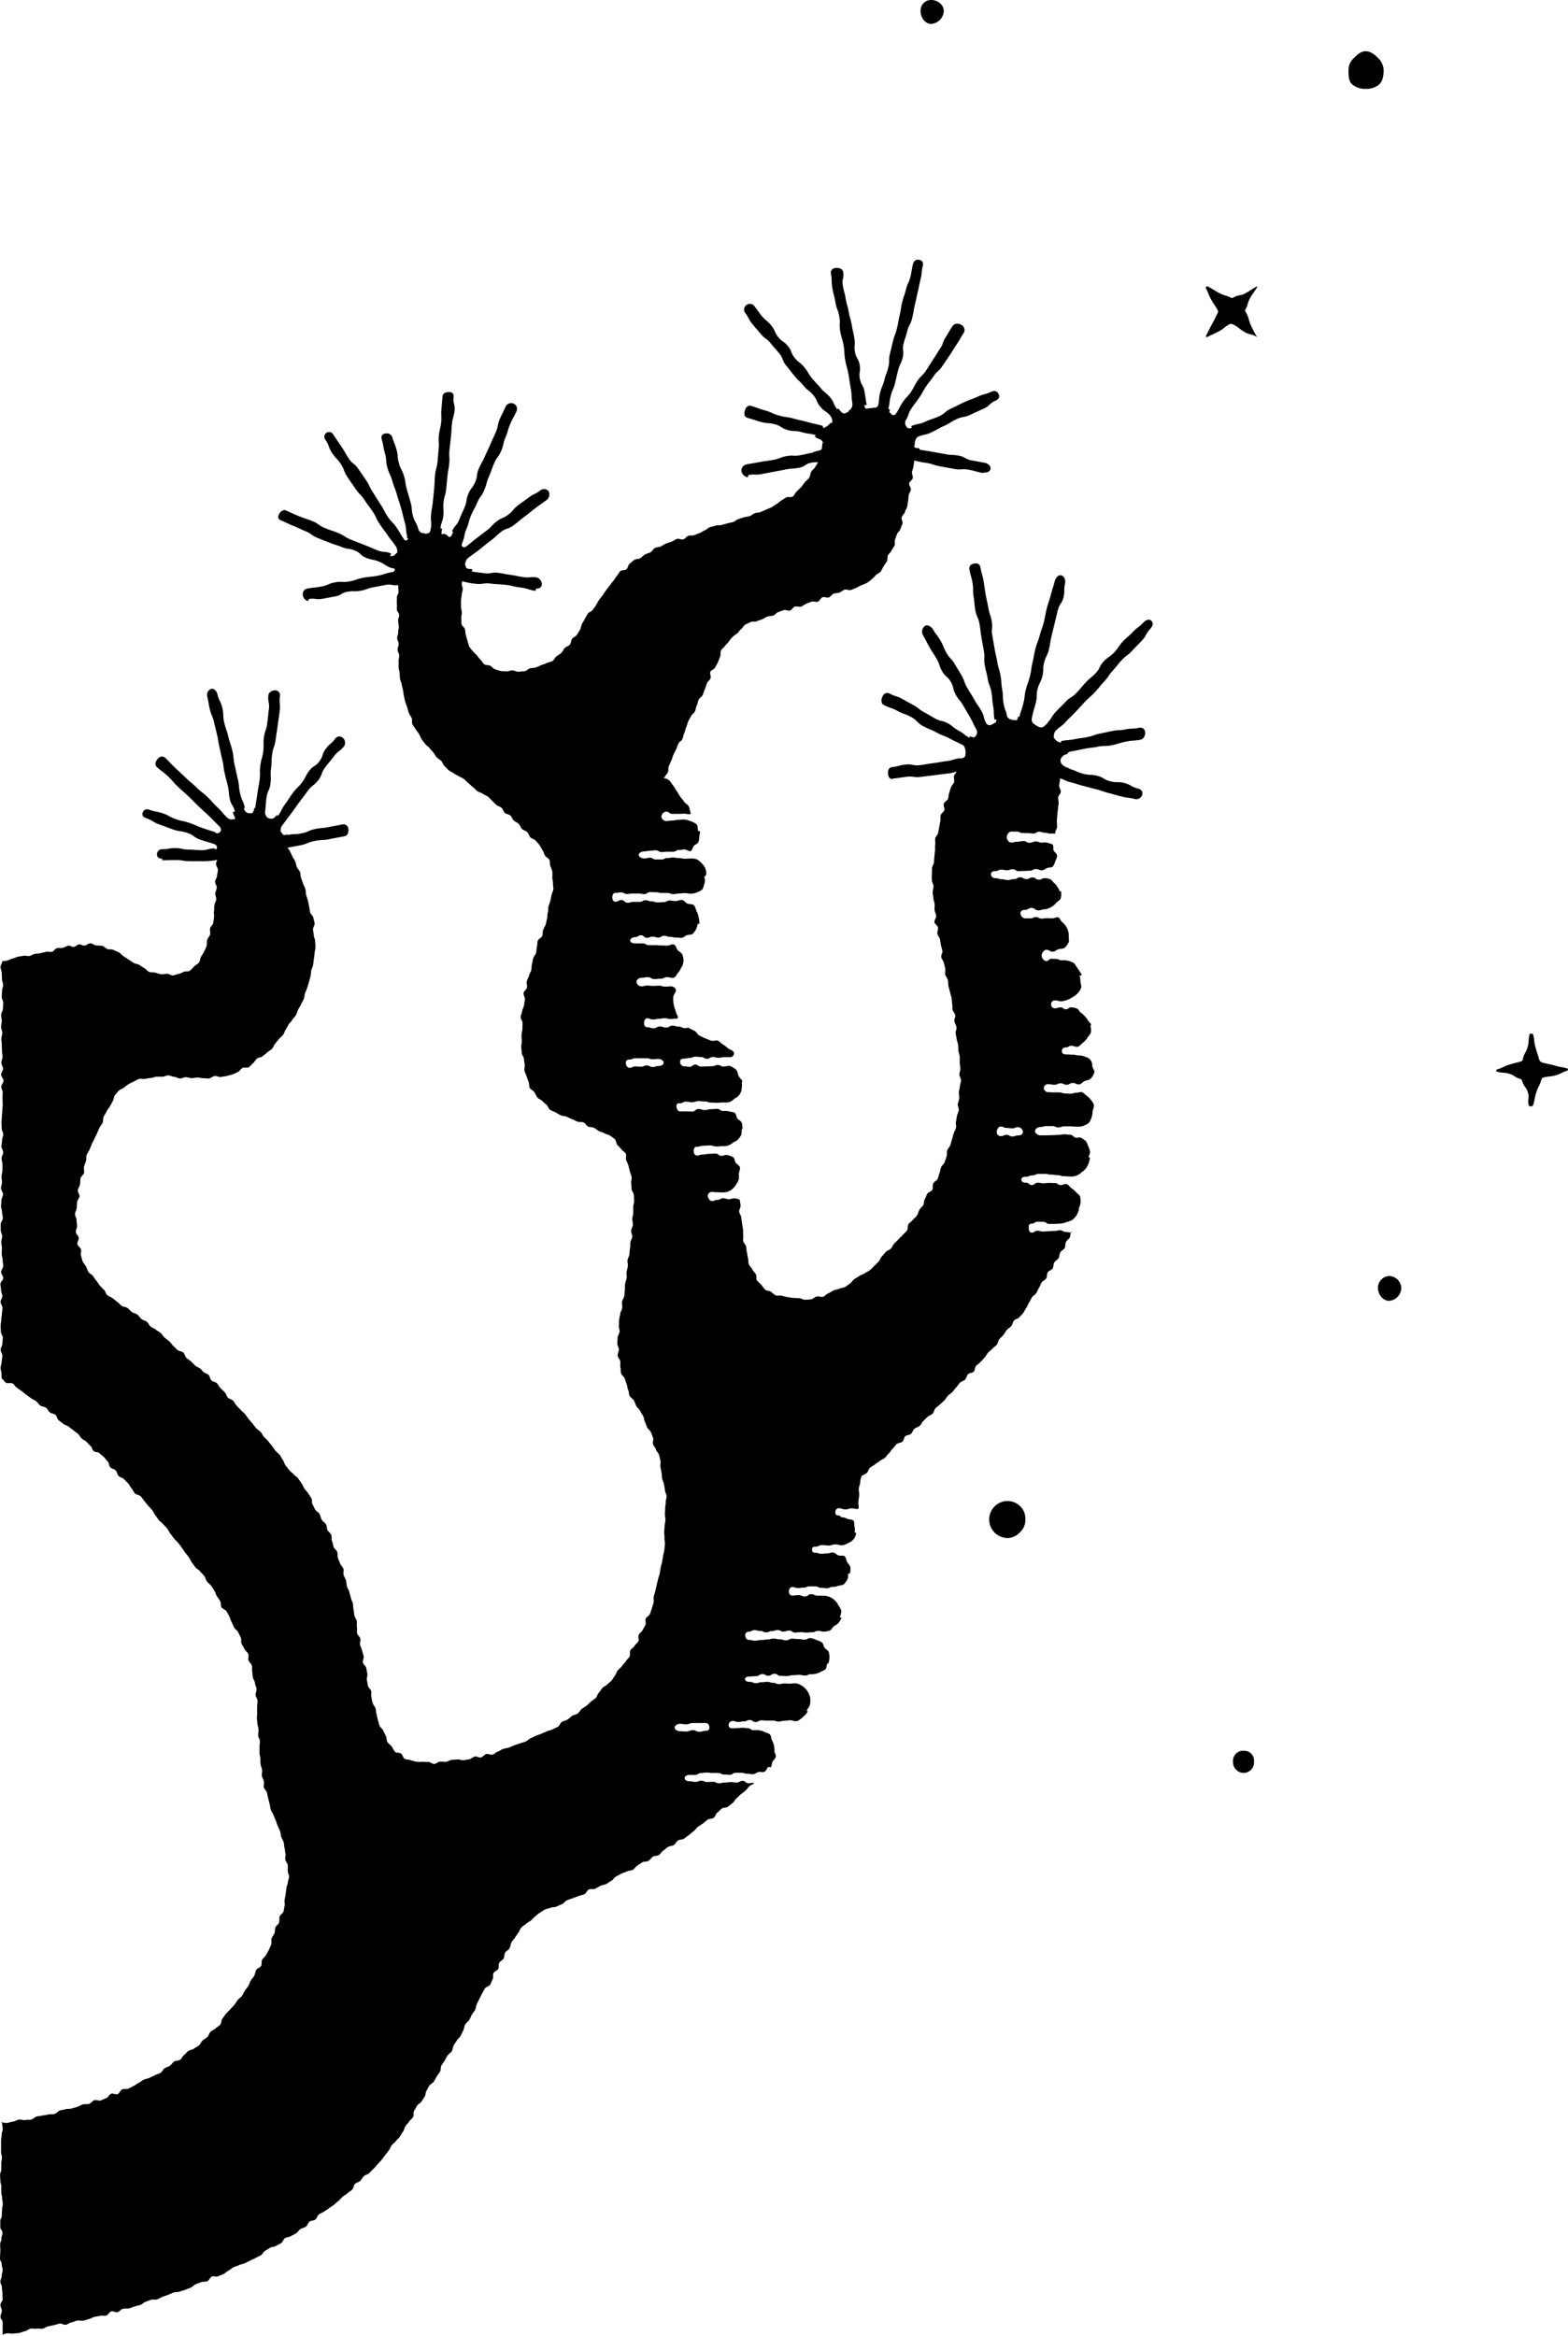 <svg xmlns="http://www.w3.org/2000/svg" viewBox="0 0 543.01 808.91">
  <g class="tree">
    <path d="M61.87,337.24c-.71.09-1.36.49-2,.51s-1.38-.53-2-.58a19.36,19.36,0,0,1-2.08.19,18.08,18.08,0,0,1-2-.57c-.67-.21-1.49,0-2.12-.25s-1.08-1-1.69-1.3-1.13-.78-1.73-1.13-1.4-.35-2-.72l-1.74-1.13c-.57-.38-1.14-.77-1.72-1.14s-1-1-1.61-1.34-1.27-.57-1.89-.87-1.45-.06-2.1-.31-1.13-.92-1.81-1.09a19.7,19.7,0,0,0-2.07-.12c-.66-.1-1.31-.72-2-.75s-1.35.73-2.06.78-1.3-.48-1.91-.41-1.15.78-1.75.88-1.4-.59-2-.45a19.2,19.2,0,0,1-1.85.78c-.58.12-1.29-.06-2,.09s-1.07,1.12-1.75,1.26-1.35-.15-2,0-1.27.33-1.92.47-1.31.13-2,.26-1.23.59-1.87.72-1.41-.21-2-.08-1.34.2-1.95.33-1.29.5-1.89.63-1.31.58-1.86.71a15.78,15.78,0,0,1-1.71.23c0,.6-.62,1.28-.6,2.05s.41,1.32.42,2.06.06,1.34.07,2.07.38,1.34.39,2.06-.39,1.36-.38,2.07-.09,1.36-.08,2.07.52,1.36.52,2.07S1,348.64,1,349.35s-.63,1.37-.62,2.07.23,1.37.23,2.07-.23,1.37-.23,2.07.4,1.37.41,2.07S.46,359,.47,359.7s.15,1.37.15,2.07.07,1.37.07,2.07.18,1.37.18,2.07-.4,1.37-.4,2.07.59,1.37.59,2.07-.68,1.37-.68,2.07.85,1.38.85,2.07-.8,1.38-.8,2.07.5,1.38.5,2.07-.06,1.38-.06,2.07.07,1.38.07,2.07S.8,383.84.8,384.53s-.15,1.38-.15,2.07S.52,388,.52,388.66s.07,1.38.07,2.07.54,1.38.54,2.07-.42,1.38-.42,2.07-.22,1.37-.22,2.06.61,1.38.61,2.07-.55,1.38-.55,2.07.29,1.38.29,2.07,0,1.39,0,2.08-.29,1.38-.3,2.07.15,1.39.15,2.08-.35,1.38-.35,2.07.72,1.38.71,2.07-.55,1.39-.55,2.08S.36,417,.36,417.66s.35,1.38.35,2.07.27,1.39.27,2.08-.73,1.38-.73,2.07,0,1.38,0,2.07.5,1.39.5,2.08-.31,1.38-.31,2.07.23,1.38.22,2.07S.6,433.56.6,434.24s.34,1.39.33,2.07.17,1.39.17,2.08-.73,1.38-.73,2.06.77,1.39.77,2.08-1,1.38-1,2.06.22,1.39.21,2.08.45,1.39.45,2.07-.6,1.39-.6,2.07.66,1.4.66,2.08S.66,454.28.65,455,.44,456.35.44,457s-.23,1.39-.23,2.07.1,1.4.09,2.07.69,1.4.68,2.07-.17,1.4-.17,2.07-.58,1.4-.59,2.07.6,1.41.6,2.07-.24,1.42-.24,2.07S.2,473,.2,473.58c0,.8.32,1.49.32,2.07a9.37,9.37,0,0,0,.17,2.07l-.13-.36c.53.1.89,1.14,1.63,1.49.55.25,1.54-.17,2.18.2s.88,1.09,1.49,1.48,1.08.77,1.66,1.17,1,.85,1.6,1.25l1.64,1.2c.53.4,1.2.63,1.75,1.05s.89,1.06,1.43,1.48,1.44.35,2,.78.8,1.17,1.33,1.6,1.4.43,1.93.86.58,1.43,1.11,1.86,1.1.81,1.62,1.24,1.34.53,1.86,1,1.12.79,1.63,1.23,1.1.83,1.6,1.27c.74.67.54.89,1.27,1.57s.91.48,1.64,1.16.66.75,1.4,1.42.37,1.07,1.1,1.75,1.27.09,2,.77.8.62,1.52,1.3c.49.49.88,1.1,1.36,1.59s.41,1.52.89,2,1.38.58,1.86,1.08.51,1.41,1,1.91,1.39.58,1.87,1.09,1,1,1.44,1.48.71,1.21,1.18,1.72.7,1.23,1.16,1.74,1.5.51,2,1,.83,1.11,1.28,1.63.85,1.09,1.3,1.61.94,1,1.39,1.54.66,1.25,1.11,1.78.76,1.16,1.21,1.69,1.08.89,1.52,1.42,1,1,1.4,1.53.67,1.24,1.1,1.78.82,1.11,1.25,1.65,1,1,1.44,1.5.82,1.12,1.24,1.66.77,1.16,1.18,1.7l1.27,1.64c.41.56.65,1.24,1.06,1.8s.8,1.12,1.21,1.67,1.21.83,1.61,1.39,1,1,1.42,1.54.54,1.32.93,1.88,1,1,1.44,1.53.78,1.16,1.15,1.73.52,1.32.89,1.9.77,1.16,1.14,1.74.12,1.55.47,2.14,1.37.79,1.72,1.38.7,1.2,1,1.8.44,1.34.77,1.94.56,1.28.88,1.88,1.08,1,1.39,1.62.61,1.26.9,1.87,0,1.53.3,2.15.71,1.2,1,1.82,1.07,1.08,1.31,1.71-.16,1.55.06,2.19,1,1.15,1.16,1.8,0,1.46.12,2.12.11,1.39.24,2,.67,1.31.74,2,.48,1.33.55,2-.41,1.42-.34,2.07.6,1.32.66,2-.17,1.39-.12,2-.09,1.38,0,2-.14,1.38-.09,2,.14,1.36.19,2,.34,1.35.38,2-.17,1.38-.14,2,.57,1.34.61,2-.18,1.37-.14,2,0,1.36,0,2,.24,1.35.29,2,0,1.36.09,2,.44,1.31.51,2-.17,1.37-.08,2,.57,1.27.69,1.93-.14,1.39,0,2.05.9,1.16,1.06,1.82.26,1.29.45,2,.3,1.28.5,1.94.17,1.34.39,2,.7,1.16.93,1.81.53,1.21.77,1.85.43,1.26.69,1.9.57,1.2.83,1.85.18,1.38.4,2,.66,1.21.85,1.85.14,1.36.3,2,.19,1.34.32,2-.16,1.38-.07,2,.8,1.25.86,1.92,0,1.35,0,2,.46,1.35.45,2-.37,1.34-.41,2-.45,1.3-.52,2-.15,1.32-.25,2-.21,1.32-.35,2,.15,1.42,0,2.07-.21,1.34-.4,2-1.11,1.07-1.32,1.73,0,1.42-.19,2.08-1.06,1.05-1.29,1.7-.07,1.41-.32,2-.74,1.16-1,1.79.13,1.52-.14,2.15-.54,1.25-.82,1.87-.69,1.18-1,1.8-1,1-1.32,1.62,0,1.51-.35,2.11-1.37.8-1.71,1.4-.32,1.36-.67,2-.85,1.07-1.2,1.65-.48,1.3-.85,1.88-.81,1.08-1.19,1.65-.6,1.23-1,1.79-1.08.89-1.49,1.44-.75,1.13-1.17,1.67-.94,1-1.37,1.51-1,.93-1.43,1.45S77.43,698.45,77,699s-.27,1.58-.74,2.08-1.14.8-1.61,1.29-1.25.67-1.74,1.15-.6,1.34-1.09,1.81-1.15.76-1.66,1.22-.73,1.22-1.25,1.67-1.19.71-1.71,1.14-1.42.4-2,.83-.93,1-1.47,1.42-.8,1.21-1.35,1.61-1.5.22-2.07.61-.9,1.08-1.48,1.46-1.26.53-1.84.9-.84,1.24-1.43,1.59-1.31.45-1.91.79-1.24.55-1.84.88-1.35.35-2,.66-1.13.78-1.74,1.08-1.13.78-1.75,1.07-1.2.66-1.83.94-1.52,0-2.16.26-.93,1.38-1.57,1.64-1.65-.37-2.29-.12-1,1.27-1.64,1.51-1.28.59-1.93.82-1.59-.31-2.24-.08-1.12,1-1.77,1.25-1.48,0-2.14.17-1.26.65-1.91.85l-2,.59c-.68.2-1.44.06-2.09.24s-1.38.27-2,.45-1.17,1-1.83,1.2-1.44,0-2.1.18-1.39.22-2.05.37-1.4.19-2.06.33-1.25.95-1.9,1.08-1.44,0-2.09.15-1.5-.27-2.14-.16-1.37.59-2,.69c-.8.11-1.46.37-2,.45a4,4,0,0,1-2.18-.35l.33.41c0,1,.2,1,.2,2s-.35,1-.35,2-.21,1-.21,2,0,1,0,2,0,1,0,2,.3,1,.3,2-.22,1-.22,2,0,1,0,2-.42,1-.42,2,.1,1,.1,2,.32,1,.32,2,0,1,0,2,.29,1,.29,2,.22,1,.22,2-.26,1-.26,2-.07,1-.07,2-.52,1-.52,2v2c0,1,.73,1,.73,2.05s-.35,1-.35,2-.43,1-.43,2,.06,1,.06,2S0,781,0,782s.58,1,.58,2,.33,1,.33,2.05-.33,1-.33,2-.44,1-.44,2,.53,1,.53,2.05.16,1,.16,2,.07,1,.07,2-.74,1-.74,2.05.46,1,.46,2-.44,1-.44,2.05.74,1,.74,2,0,1,0,2,0,1,0,2.05l-.29.31a5.16,5.16,0,0,1,1.91-.63c.57-.07,1.3.2,2.09.09.61-.09,1.3-.09,2-.2s1.26-.49,2-.6,1.22-.77,1.93-.89,1.37.1,2.07,0,1.38.08,2.07,0,1.24-.67,1.93-.8,1.31-.28,2-.41,1.29-.4,2-.54,1.49.55,2.17.4,1.23-.68,1.91-.82,1.29-.46,2-.61,1.42.11,2.09,0,1.31-.39,2-.55,1.25-.59,1.92-.76,1.35-.2,2-.37,1.43.09,2.09-.09,1.07-1.27,1.73-1.45,1.54.47,2.21.28,1.14-1,1.8-1.16,1.43,0,2.09-.14,1.28-.46,1.94-.66,1.32-.34,2-.54,1.15-.87,1.8-1.08,1.27-.48,1.92-.7,1.46.08,2.11-.14,1.22-.65,1.86-.88,1.28-.47,1.93-.7,1.25-.54,1.89-.78,1.42-.09,2.06-.33,1.32-.38,2-.62l1.9-.76c.64-.25,1.11-.92,1.74-1.18s1.29-.46,1.92-.72,1.46-.06,2.09-.33.92-1.31,1.54-1.59,1.57.18,2.2-.1,1.27-.52,1.89-.81,1.1-.88,1.72-1.18,1.11-.84,1.72-1.14,1.31-.44,1.92-.74,1.36-.35,2-.66,1.23-.6,1.84-.92,1.25-.56,1.85-.89,1.24-.6,1.84-.93.88-1.23,1.48-1.56,1.16-.72,1.75-1.06,1.44-.26,2-.61,1.23-.61,1.81-1,.77-1.36,1.36-1.72,1.42-.3,2-.67,1.24-.61,1.81-1,.93-1.06,1.5-1.45,1.34-.46,1.9-.85.71-1.36,1.27-1.76,1.48-.29,2-.69.69-1.37,1.23-1.78,1.26-.61,1.8-1,1.18-.7,1.71-1.13,1.15-.76,1.68-1.2,1-.89,1.56-1.33.94-1,1.46-1.45,1.16-.75,1.67-1.21,1.14-.78,1.64-1.25.46-1.5,1-2,1.32-.59,1.81-1.07.78-1.15,1.27-1.63,1.38-.57,1.85-1.06,1-1,1.46-1.46.92-1,1.37-1.53.95-1,1.4-1.52.79-1.12,1.23-1.65.83-1.09,1.27-1.62.62-1.25,1-1.79,1.05-.92,1.46-1.47,1-1,1.38-1.54.7-1.18,1.1-1.74.47-1.34.85-1.91.91-1,1.29-1.61,1-.95,1.36-1.55,0-1.59.36-2.18.66-1.16,1-1.75,1.2-.84,1.56-1.43.74-1.13,1.1-1.72.26-1.41.61-2,.61-1.2,1-1.79,1.22-.85,1.57-1.44.64-1.18,1-1.77.82-1.09,1.16-1.68.11-1.51.45-2.1.79-1.1,1.14-1.68.63-1.2,1-1.79,1.13-.91,1.47-1.5.3-1.39.64-2,.78-1.12,1.11-1.71,1-1,1.3-1.6.57-1.25.9-1.84.31-1.39.64-2,1-1,1.38-1.57.6-1.23.93-1.83.81-1.1,1.14-1.69.29-1.4.61-2,.56-1.25.88-1.84.6-1.23.93-1.82.64-1.21,1-1.8,1.49-.74,1.82-1.33.54-1.26.86-1.85,0-1.57.3-2.16,1.31-.84,1.63-1.43,0-1.54.35-2.13,1.2-.91,1.52-1.49.19-1.46.51-2,1.2-.91,1.51-1.49.36-1.37.67-2,.82-1.11,1.2-1.68.76-1.14,1.17-1.69.59-1.3,1.05-1.82,1.14-.83,1.63-1.3,1.18-.73,1.71-1.17.93-1,1.49-1.43,1-.9,1.63-1.26,1.14-.8,1.76-1.11,1.35-.36,2-.62c1-.39.81.07,2.06-.44.54-.22,1.16-.54,1.9-.85.58-.24,1-1,1.7-1.31s1.28-.42,2-.71,1.29-.44,2-.74,1.34-.35,2-.65.89-1.31,1.53-1.62,1.54.06,2.18-.25,1.19-.69,1.82-1,1.37-.32,2-.64,1.15-.78,1.77-1.1,1-1.13,1.59-1.46l1.84-1c.61-.32,1.32-.46,1.93-.79s1.46-.22,2.07-.56,1-1.12,1.57-1.46,1.13-.8,1.74-1.14,1.5-.15,2.11-.5,1-1.1,1.56-1.45,1.47-.23,2.07-.59.92-1.16,1.51-1.52,1.07-.9,1.67-1.27,1.45-.29,2-.66.88-1.2,1.46-1.58,1.51-.23,2.09-.62,1.08-.88,1.66-1.27,1.05-.91,1.63-1.31.91-1.11,1.48-1.51,1.16-.76,1.72-1.16,1.07-.89,1.63-1.3,1.55-.24,2.11-.65.71-1.37,1.26-1.8,1-1,1.54-1.4,1.58-.24,2.13-.67,1.11-.84,1.65-1.28.82-1.18,1.36-1.63,1-1,1.53-1.42,1.1-.85,1.62-1.31.89-1.09,1.4-1.55,1.07-.45,1.58-.93c-1-.3-.93,0-2,0s-1-.83-2.05-.83-1,.59-2.06.59-1-.15-2-.15-1,.15-2.06.15-1,.25-2.05.25-1-.5-2.06-.5-1,.06-2.06.06-1-.45-2-.45-1,.4-2.07.4-1-.22-2.06-.22c-.77,0-1.62-.3-1.62-1.08s.85-1.1,1.62-1.1c1,0,1,0,2,0s1-.65,2-.65,1-.17,2-.17,1,.14,2,.14,1,0,2,0,1,.54,2,.54,1,.1,2,.1,1-.7,2-.7,1,0,2,0,1,.32,2,.32,1,.17,2,.17c.69,0,1.27-.57,1.92-.75s1.56.22,2.15-.13.79-1.2,1.27-1.7l.06.06c.1-.1.65.24.74.15.48-.5.36-1.47.67-2s1-1.07,1.12-1.7-.47-1.36-.49-2a6.93,6.93,0,0,0-.15-1.88,7.56,7.56,0,0,0-.67-1.81c-.34-.57-.26-1.52-.74-2s-1.3-.55-1.89-.89a7.55,7.55,0,0,0-1.89-.56,7.73,7.73,0,0,0-1.93,0c-.9,0-.9-.7-1.8-.7s-.91-.16-1.81-.16-.91.1-1.81.1-.91.09-1.82.09-1.33-.34-1.33-1.11a1.38,1.38,0,0,1,1.33-1.45c1,0,1,.34,2,.34s1-.2,2-.2,1-.47,2-.47,1,.71,2,.71,1-.6,2-.6,1,.09,2,.09,1,0,2,0,1,.34,2,.34,1-.28,2-.28,1-.17,2-.17c.79,0,1.73.53,2.45.26a7.37,7.37,0,0,0,2-1.44,6.92,6.92,0,0,0,1.62-1.83c0-.06-.41-.3-.38-.36.37-.69,1-1.3,1.11-2a7.25,7.25,0,0,0,.11-2.36,6.51,6.51,0,0,0-4.56-5,7.38,7.38,0,0,0-2.28.08c-1,0-1-.1-2-.1s-1,.24-2,.24-1-.45-2-.45-1-.33-2-.33-1,.12-2,.12-1,.33-2,.33-1-.45-2-.45c-.78,0-1.73-.17-1.73-.94s.95-.93,1.73-.93c1,0,1-.11,2.11-.11s1.06-.72,2.12-.72,1.06.57,2.11.57,1.06-.68,2.12-.68,1.06.73,2.11.73,1.06.07,2.12.07,1.06-.29,2.12-.29,1.06-.13,2.12-.13,1.06.23,2.12.23,1.06-.47,2.12-.47a5.78,5.78,0,0,0,1.87-.22,6,6,0,0,0,1.75-.76A6.77,6.77,0,0,0,285.9,578c.39-.52.33-1.29.55-1.93,0-.06.32,0,.35,0a5.88,5.88,0,0,0,.2-4c-.21-.65-1.05-1-1.43-1.51s-.41-1.44-.95-1.85a7,7,0,0,0-1.89-.83,7.08,7.08,0,0,0-2-.68c-1.07,0-1.07.55-2.14.55s-1.07-.21-2.14-.21-1.07-.12-2.14-.12-1.06.56-2.13.56-1.07-.35-2.14-.35-1.07-.24-2.14-.24-1.07.31-2.14.31-1.07.18-2.14.18-1.08.23-2.15.23-1.07-.27-2.15-.27c-.77,0-1.22-.79-1.22-1.56A1.12,1.12,0,0,1,259.3,565c1,0,1-.56,2-.56s1,.29,2,.29,1,.5,2,.5,1-.45,2-.45,1-.35,2-.35,1,.52,2,.52,1-.35,2-.35,1,.68,2,.68,1-.12,2-.12,1,.14,2,.14,1-.11,2-.11,1-.47,2-.47,1,.24,2,.24a6.29,6.29,0,0,0,2-.35c.65-.22.92-1,1.45-1.45s1.21-.6,1.58-1.18a6.29,6.29,0,0,0,1.1-1.75c0-.06-.61-.22-.6-.28a6.21,6.21,0,0,0,.54-2.1,5.9,5.9,0,0,0-1-1.93,5.64,5.64,0,0,0-1.21-1.71,5.56,5.56,0,0,0-1.76-1.2,5.77,5.77,0,0,0-2.12-.49h-2.18c-1.09,0-1.09-.52-2.18-.52s-1.09.78-2.19.78-1.09-.46-2.18-.46-1.09.16-2.19.16c-.77,0-1.16-.64-1.16-1.42s.39-1.52,1.16-1.52c1,0,1,.34,2,.34s1-.15,2-.15,1-.44,2-.44h2c1,0,1,.53,2,.53s1,.11,2,.11,1-.46,2-.46a5.51,5.51,0,0,0,1.9-.34c.64-.22,1.47-.16,2-.59a6.34,6.34,0,0,0,1.2-1.68c.33-.57.17-1.3.31-2,0-.08.54,0,.55,0a6.54,6.54,0,0,0,.16-2.14c-.11-.69-.76-1.23-1.1-1.82s-.34-1.58-.86-2-1.55-.1-2.21-.34-1.19-1-1.9-1c-1,0-1,.33-2,.33s-1,.12-2,.12-1-.34-2-.34a1,1,0,0,1-1.18-1.17c0-.77.4-.94,1.18-.94,1.14,0,1.14-.55,2.28-.55s1.14.14,2.29.14,1.14-.4,2.29-.4,1.14.32,2.28.32a4.65,4.65,0,0,0,2.16-.77,4.71,4.71,0,0,0,1.9-1.3,5,5,0,0,0,.9-2.19c0-.05-.56-.12-.56-.17a4.25,4.25,0,0,0,0-1.91c-.2-.67.07-1.66-.38-2.18s-1.49-.34-2.13-.63a4.51,4.51,0,0,0-1.88-.55c-.56,0-.56-.63-1.11-.63-.77,0-1.16-.19-1.16-1s.39-1.5,1.16-1.5c1.15,0,1.15.41,2.3.41s1.14-.36,2.29-.36,1.22.44,2.31.07c.07-.78-.16-1.58-.1-2.3s.23-1.54.29-2.25-.17-1.59-.13-2.27c.06-.87.45-1.6.49-2.23a5.15,5.15,0,0,1,.56-2.23l-.33,0A5.65,5.65,0,0,0,300.2,510c.44-.36.55-1.31,1.15-1.81s1.13-.68,1.69-1.16,1.13-.7,1.68-1.17,1.22-.63,1.76-1.1.83-1.08,1.36-1.55.78-1.13,1.31-1.6.83-1.09,1.35-1.56,1.46-.38,2-.85.53-1.42,1-1.89,1.51-.35,2-.82.66-1.28,1.17-1.75,1.31-.57,1.82-1,.74-1.19,1.23-1.67,1-1,1.46-1.43,1.26-.64,1.76-1.12.55-1.38,1-1.86,1.07-.84,1.56-1.33,1-.9,1.5-1.39.78-1.13,1.26-1.62,1.08-.85,1.56-1.34.84-1.08,1.32-1.57.81-1.11,1.28-1.6,1.33-.62,1.8-1.12.55-1.34,1-1.84,1.56-.41,2-.91.36-1.52.82-2,1.08-.86,1.54-1.36.93-1,1.38-1.51.75-1.15,1.2-1.66,1.06-.88,1.51-1.4,1.09-.86,1.53-1.38.45-1.4.89-1.93,1-.95,1.41-1.48.73-1.16,1.16-1.69,1.14-.83,1.56-1.37.49-1.35.91-1.89,1.45-.6,1.87-1.14,1-1,1.37-1.53.67-1.21,1.07-1.76.55-1.29.95-1.84.61-1.24,1-1.8,1.09-.9,1.48-1.46.57-1.26.95-1.83.54-1.27.92-1.84,1.21-.85,1.58-1.42.15-1.51.51-2.09,1.36-.77,1.71-1.35.21-1.47.55-2.05,1.15-.92,1.49-1.51.3-1.4.62-2,1.21-.91,1.52-1.51.12-1.48.43-2.09,1.05-1,1.34-1.62.12-1.45.4-2.07l.13.44c-1,0-1-.22-1.95-.22s-1-.58-1.94-.58-1,.23-1.95.23-1,.09-1.95.09-1,.11-1.95.11-1-.26-2-.26-1,.66-1.95.66-1.07-1.1-1.07-1.93.24-1.19,1.07-1.19c1,0,1-.69,2-.69s1,.05,2,.05,1,.72,2,.72,1,0,2,0,1-.12,2-.12a6.85,6.85,0,0,0,2.09-.54,7.34,7.34,0,0,0,2-.76,6.32,6.32,0,0,0,2.22-3.64c0-.1-.1-.14-.07-.24a7.21,7.21,0,0,0,.64-2,7.35,7.35,0,0,0-.17-2.16c-.22-.66-1.07-1.06-1.47-1.61a6.36,6.36,0,0,0-1.53-1.29c-.55-.4-.92-1.17-1.59-1.39s-1.39.32-2.11.32c-1,0-1-.71-2-.71s-1-.06-2-.06-1,.14-2,.14-1-.21-2-.21-1,.82-2,.82-1-.83-2-.83c-.83,0-1.64-.22-1.64-1.05s.81-1,1.64-1c1.09,0,1.09-.46,2.18-.46s1.1-.53,2.19-.53,1.1,0,2.19,0,1.1.26,2.19.26,1.1.19,2.19.19,1.1.36,2.2.36,1.1.1,2.19.1a4.82,4.82,0,0,0,3.84-1.43,6.93,6.93,0,0,0,1.52-1.34,7.88,7.88,0,0,0,1.42-3.71c0-.09-.46-.14-.45-.23.07-.64.59-1.26.48-1.86a6.35,6.35,0,0,0-.6-1.83,7.38,7.38,0,0,0-.81-1.83,8.19,8.19,0,0,0-1.64-1.15c-.53-.34-1.39.09-2-.09s-1.1-1-1.75-1c-1,0-1-.13-2.07-.13s-1,.18-2.06.18-1,.1-2.07.1-1,.07-2.07.07-1,0-2.08,0c-.82,0-1.88-.64-1.88-1.47s1.06-1.43,1.88-1.43c1,0,1-.31,2.07-.31s1,0,2.06,0,1,.46,2.06.46,1-.37,2.07-.37h2.07c1,0,1,.11,2.06.11a6.26,6.26,0,0,0,2.27-.21,6.76,6.76,0,0,0,2.09-1.11,6.48,6.48,0,0,0,1-2.12,5.57,5.57,0,0,0,.27-2.18s.21,0,.21-.08c0-.66.39-1.39.22-2a6.51,6.51,0,0,0-1.08-1.68,6.1,6.1,0,0,0-1.39-1.34c-.5-.38-1-1-1.59-1.21s-1.34.19-2,.19c-1,0-1,.32-1.93.32s-1-.07-1.92-.07-1-.37-1.93-.37h-1.93c-1,0-1-.06-1.93-.06a1.6,1.6,0,0,1-1.63-1.48,1.48,1.48,0,0,1,1.63-1.31c1.06,0,1.06.2,2.11.2s1.05-.5,2.1-.5,1.06.49,2.11.49,1.05-.61,2.11-.61,1.05.49,2.11.49c.77,0,1.34-.84,2-1.15s1.63-.29,2.11-.88a5.15,5.15,0,0,0,1.23-2.07c.14-.75-.54-1.49-.7-2.16a3,3,0,0,0-2.42-3.26,4.82,4.82,0,0,0-2.07-.5c-1.14,0-1.14-.26-2.28-.26s-1.15-.1-2.29-.1c-.83,0-1.47-.35-1.47-1.17s.64-1.27,1.47-1.27.9-.55,1.8-.55,1.62.56,2.3.32,1.22-1,1.79-1.44a6.8,6.8,0,0,0,1.48-1.64c.38-.62,1.09-1.23,1.25-2a7.76,7.76,0,0,0-.2-2.32c0-.05.28-.08.28-.13-.09-.64-.93-1.09-1.17-1.65a6,6,0,0,0-1.1-1.41,5.62,5.62,0,0,0-1.32-1.16c-.52-.34-.77-1.28-1.37-1.46a7.55,7.55,0,0,0-1.95-.43c-.94,0-.94.68-1.87.68s-.93-.65-1.86-.65-.94.31-1.87.31a1.27,1.27,0,0,1-1.38-1.34,1.3,1.3,0,0,1,1.38-1.38c1.08,0,1.08.31,2.16.31a7.5,7.5,0,0,0,2.11-.52,7.38,7.38,0,0,0,1.88-1,6,6,0,0,0,2.86-3.17c.25-.64-.28-1.5-.23-2.2a6.37,6.37,0,0,0-.33-1.94c0-.05.85-.26.84-.31a129.56,129.56,0,0,0-2.66-4,7.27,7.27,0,0,0-2.2-.92,7,7,0,0,0-2.3-.15c-.86,0-.86-.47-1.72-.47s-.86-.05-1.72-.05-.86.79-1.73.79-1.62-1.08-1.62-1.91.8-2,1.62-2c1.1,0,1.1.66,2.19.66.74,0,1.33-.6,2-.85s1.66-.05,2.18-.52a6.65,6.65,0,0,0,1.34-1.81c.31-.63,0-1.5.06-2.22a5.25,5.25,0,0,0-.31-2s0-.05,0-.1a5.27,5.27,0,0,0-.85-1.54,5,5,0,0,0-1.19-1.27c-.49-.38-.7-1.34-1.29-1.54s-1.33.3-2,.3c-.95,0-.95-.05-1.9-.05s-1,.15-1.91.15-.95-.53-1.91-.53-1,.44-1.91.44-.95,0-1.91,0a1.77,1.77,0,0,1-1.53-1.76c0-.83.7-1.18,1.53-1.18,1.16,0,1.16-.68,2.31-.68s1.16.86,2.32.86,1.16-.38,2.31-.38a5.2,5.2,0,0,0,2.11-.76,4.83,4.83,0,0,0,1.66-1.35c.48-.57,1.47-.95,1.68-1.68a6.11,6.11,0,0,0,.11-2.42c0-.05-.49,0-.49,0a4.88,4.88,0,0,0-.81-1.59,4.71,4.71,0,0,0-1.1-1.33c-.47-.39-.75-1.06-1.33-1.27a5.45,5.45,0,0,0-1.84-.39c-1.07,0-1.07.55-2.14.55s-1.07-.79-2.14-.79-1.07.58-2.14.58-1.07-.62-2.14-.62-1.07.63-2.14.63-1.08.31-2.15.31-1.07-.28-2.14-.28-1.08-.38-2.15-.38a1.42,1.42,0,0,1-1.56-1.33c0-.83.73-1.11,1.56-1.11,1,0,1-.49,2-.49s1,.21,2,.21,1-.36,2-.36,1,.67,2,.67,1-.07,2-.07,1-.1,2-.1,1-.57,2.05-.57,1,.44,2.05.44c.67,0,1.2-.53,1.79-.78s1.54-.09,2-.55a5.53,5.53,0,0,0,.84-1.88,5.38,5.38,0,0,0,.67-1.95s-.13,0-.13-.07c0-.65-.88-1.06-1.13-1.63s.12-1.6-.33-2-1.28-.46-1.87-.7a4.9,4.9,0,0,0-1.83,0c-1.07,0-1.07-.43-2.13-.43s-1.06.47-2.13.47-1.06-.61-2.13-.61-1.06.24-2.13.24-1.06.28-2.13.28c-.83,0-1.55-1-1.55-1.85s.72-1.94,1.55-1.94,1,0,1.94,0,1,.48,1.93.48,1,.05,1.93.05,1,.13,1.93.13,1-.61,1.94-.61,1,.34,1.94.34,1,.28,1.94.28l1.94,0s-.29-.23-.29-.24c0-.68.66-1.35.68-2S366,285,366,284.3s.12-1.37.14-2.05.19-1.37.22-2.05.2-1.36.24-2-.18-1.38-.14-2.06.87-1.32.91-2-.63-1.43-.58-2.1.22-1.36.27-2,.87-1.31.93-2-.57-1.39-.59-2.06a14.52,14.52,0,0,0-.28-2,11.24,11.24,0,0,0-1.08-3.81,14.58,14.58,0,0,0-.86-1.78c-.31-.6.1-1.64-.28-2.19s-1.08-.92-1.52-1.43a17.93,17.93,0,0,0-1.46-1.43c-.5-.44-1.34-.43-1.9-.81s-.84-1.19-1.45-1.5a16.72,16.72,0,0,0-1.77-1.08,16,16,0,0,0-2.15-.41,17.27,17.27,0,0,0-2.16-.11,16.91,16.91,0,0,0-2.13-.13,17.78,17.78,0,0,0-2.18-.11,17.19,17.19,0,0,0-2.14.41,17.85,17.85,0,0,0-1.94,1,15.75,15.75,0,0,0-1.89,1,17.08,17.08,0,0,0-2,.91c-.56.44-.71,1.36-1.21,1.87a15.2,15.2,0,0,0-1.38,1.61,14.29,14.29,0,0,0-1,1.85c-.33.58-.91,1-1.25,1.66s-.34,1.36-.66,2-.55,1.24-.86,1.87-.87,1.09-1.17,1.73-.88,1.09-1.17,1.73-.83,1.13-1.11,1.77.24,1.58,0,2.22-.82,1.14-1.07,1.79-.41,1.31-.64,2-.17,1.39-.4,2-1.24,1-1.45,1.7.38,1.55.18,2.21-1.09,1.11-1.27,1.78.05,1.44-.12,2.11-.22,1.36-.37,2-.25,1.35-.39,2-.85,1.24-1,1.92.13,1.42,0,2.1,0,1.39-.08,2.08-.13,1.36-.2,2.05-.11,1.36-.16,2.05-.63,1.33-.67,2,0,1.38-.06,2.07,0,1.38,0,2.07.56,1.37.58,2.06S323,308.27,323,309s.19,1.37.24,2.05.36,1.35.42,2-.07,1.38,0,2.07.46,1.32.55,2-.71,1.49-.61,2.18,1.13,1.21,1.24,1.89-.33,1.45-.21,2.13.75,1.26.88,1.94.21,1.36.34,2,.37,1.33.51,2-.54,1.51-.4,2.18.75,1.25.89,1.92.36,1.33.5,2-.16,1.44,0,2.11.76,1.25.9,1.92.08,1.39.22,2.07.37,1.32.51,2,.41,1.32.54,2,.1,1.38.23,2.06,0,1.4.13,2.08.8,1.25.92,1.93-.4,1.47-.28,2.15.62,1.29.72,2-.38,1.44-.29,2.13.28,1.34.36,2,.41,1.33.48,2,.06,1.37.13,2.06.39,1.35.44,2,0,1.38,0,2.07.2,1.37.23,2.06-.35,1.38-.34,2.07.57,1.37.57,2.06-.39,1.37-.42,2.06-.3,1.36-.34,2.05.18,1.39.12,2.08-.4,1.33-.48,2,.43,1.44.33,2.12-.52,1.31-.64,2-.19,1.36-.33,2,.15,1.45,0,2.12-.63,1.27-.81,1.94-.37,1.32-.57,2-.36,1.33-.58,2-.84,1.17-1.07,1.83,0,1.46-.23,2.12-.42,1.32-.68,2-.95,1.1-1.22,1.75-.25,1.39-.54,2-.34,1.37-.64,2-1.22.94-1.53,1.56,0,1.57-.3,2.19-1.44.79-1.77,1.4-.52,1.28-.87,1.89-.18,1.49-.53,2.08-1,1-1.33,1.63-.47,1.34-.85,1.93-1,1-1.44,1.53-1.09.93-1.49,1.49-.1,1.64-.51,2.19-1,1-1.46,1.51-1,.95-1.47,1.49-1,1-1.46,1.48-.71,1.23-1.16,1.74-1.32.67-1.79,1.17-.87,1.08-1.36,1.57-.63,1.32-1.13,1.8-1,1-1.48,1.47-1,1-1.5,1.45-1.25.67-1.79,1.09-1.33.55-1.88.95-1.18.71-1.76,1.09-.89,1.17-1.48,1.53-1.11.86-1.72,1.19-1.4.32-2,.62-1.36.31-2,.58-1.16.8-1.81,1-1.14,1-1.8,1.2-1.51-.26-2.18-.11-1.26.88-1.94,1-1.41.1-2.1.15-1.41-.57-2.1-.56-1.36-.05-2.05-.1-1.34-.18-2-.28a12.92,12.92,0,0,1-1.95-.47c-.68-.18-1.5.15-2.12-.12a14.21,14.21,0,0,1-1.65-1.27c-.57-.37-1.53-.26-2-.72a16.87,16.87,0,0,1-1.3-1.67,19.12,19.12,0,0,1-1.51-1.48c-.39-.55-.06-1.57-.4-2.18s-.93-1-1.23-1.68-.94-1.09-1.18-1.74-.09-1.43-.3-2.09-.2-1.36-.37-2-.14-1.36-.29-2.05-.85-1.21-1-1.9.1-1.4,0-2.09,0-1.37-.08-2.06-.26-1.34-.33-2-.21-1.36-.27-2.05-.67-1.33-.71-2,.51-1.41.48-2.1-.25-1.33-.27-2a4.1,4.1,0,0,0-1.92-.5c-1,0-1,.29-1.93.29s-1-.32-1.93-.32-1,.54-1.93.54-1,.41-1.94.41c-.77,0-1.45-1.08-1.45-1.86a1.35,1.35,0,0,1,1.45-1.28c.83,0,.83.1,1.66.1s.83.05,1.66.05a6.94,6.94,0,0,0,2-.19,5.6,5.6,0,0,0,3.08-2.57,6.51,6.51,0,0,0,.88-1.77,6.67,6.67,0,0,0,0-1.94c0-.08.11-.08.11-.17,0-.68.49-1.45.3-2.07s-1.05-1-1.43-1.53-.38-1.54-.91-1.94a7.23,7.23,0,0,0-2-.74c-.62-.2-1.35.27-2,.27-1.07,0-1.07-.79-2.14-.79s-1.07.1-2.14.1-1.07.22-2.14.22-1.07.35-2.14.35c-.77,0-1.12-.86-1.12-1.64s.35-1.39,1.12-1.39c1.14,0,1.14-.37,2.28-.37s1.14-.09,2.28-.09,1.14.36,2.28.36,1.14-.11,2.28-.11a4.73,4.73,0,0,0,3.38-1.22c.52-.37,1.22-.5,1.61-1a6.84,6.84,0,0,0,1.21-1.58,7.06,7.06,0,0,0,.19-2c0-.07.25-.06.25-.12a7.21,7.21,0,0,0-.21-2.14c-.18-.65-1.15-1-1.53-1.52s-.37-1.52-.91-1.92-1.39-.33-2-.55a6,6,0,0,0-2-.12c-1.07,0-1.07-.74-2.14-.74s-1.07.11-2.14.11-1.07.3-2.14.3-1.07-.36-2.15-.36-1.07.87-2.14.87-1.08-.05-2.15-.05-1.07,0-2.15,0c-.77,0-1.19-1.09-1.19-1.86s.42-.95,1.19-.95c1.08,0,1.08-.56,2.15-.56s1.08.2,2.15.2,1.08-.39,2.16-.39,1.07.11,2.15.11,1.08.4,2.16.4,1.08.06,2.16.06,1.08-.11,2.15-.11a7.05,7.05,0,0,0,2.17-.14,6.76,6.76,0,0,0,1.76-1.26,4,4,0,0,0,2.41-3.46,6.69,6.69,0,0,0,0-2.14c0-.05.22-.07.22-.12-.08-.78-.94-1.34-1.28-2s-.31-1.68-.88-2.19a6.85,6.85,0,0,0-2-1.26c-.7-.27-1.57.15-2.35.15-1,0-1-.55-1.95-.55s-1,.42-1.94.42-1,.08-2,.08-1,.05-1.95.05-1-.69-1.94-.69-1,.78-2,.78-1-.18-1.95-.18a1.49,1.49,0,0,1-1.32-1.58c0-.77.54-1.08,1.32-1.08,1,0,1-.24,2-.24s1-.43,2-.43,1,.14,2,.14,1,.58,2,.58,1-.6,2-.6,1,.26,2,.26,1-.21,2-.21h2c1,0,1.76-1.12,1.14-1.9-.48-.6-1.34-.75-1.88-1.18a10.37,10.37,0,0,0-1.7-1.3c-.64-.33-1.12-1.09-1.81-1.34s-1.61.27-2.31,0-1.34-.52-2-.78-1.31-.62-2-.94-1-1.19-1.59-1.59a19.34,19.34,0,0,1-2-1c-.4-.32-.94,0-1.45,0-1.09,0-1.09-.55-2.18-.55s-1.1-.34-2.19-.34-1.09.68-2.18.68-1.09-.38-2.18-.38-1.09.62-2.19.62-1.09-.38-2.18-.38c-.78,0-1.09-.68-1.09-1.45s.31-1.63,1.09-1.63c1,0,1,.41,2,.41s1-.23,2-.23,1-.22,2-.22,1,.28,2,.28,1-.1,2-.1c.57,0,.79-.46.5-.95a10.12,10.12,0,0,1-.78-2.13,10.94,10.94,0,0,1-.61-2.17,13.22,13.22,0,0,1-.09-2.28c.06-.72.75-1.37.91-2.13s-.83-1.54-1.67-1.54c-1,0-1,.1-2.06.1s-1-.33-2.06-.33-1,.08-2.06.08-1-.12-2.06-.12-1,.27-2.06.27a1.82,1.82,0,0,1-1.7-1.55c0-.77.93-1.42,1.7-1.42,1.12,0,1.12-.21,2.24-.21s1.12.66,2.24.66,1.13-.13,2.25-.13,1.12-.55,2.24-.55c.77,0,1.66.45,2.34.17s1-1.26,1.52-1.79a5.06,5.06,0,0,0,1-1.83c0-.06.17,0,.2-.06a5.16,5.16,0,0,0,.19-4.24c-.29-.69-1-1-1.55-1.51s-.64-1.67-1.34-2-1.55.37-2.34.37c-1.06,0-1.06-.07-2.13-.07s-1.06-.11-2.13-.11-1.07,0-2.13,0-1.07-.61-2.14-.61H220c-.77,0-1.73-.23-1.73-1s1-1.17,1.73-1.17c1,0,1-.66,2-.66s1,.89,2,.89,1-.39,2-.39,1,.31,2,.31,1-.62,2-.62,1,.37,2,.37,1,.24,2,.24,1,.11,2,.11c.66,0,1.26-.71,1.86-.91s1.48-.07,2-.45a6.84,6.84,0,0,0,1.21-1.63,6.22,6.22,0,0,0,.54-1.88c0-.05.55.1.56.05a6.44,6.44,0,0,0-.24-2.31,5.79,5.79,0,0,0-.69-2.05c-.34-.67-.38-1.59-.93-2.1s-1.53-.3-2.24-.58-1.26-1.26-2-1.26c-1,0-1,.37-2.08.37s-1-.17-2.08-.17-1.05.56-2.09.56-1,.09-2.08.09-1-.37-2.08-.37-1.05-.38-2.09-.38-1,.56-2.08.56-1.05,0-2.09,0-1,.3-2.09.3-1-.93-2.09-.93-1,.57-2.09.57c-.77,0-1.08-.72-1.08-1.49s.31-1.56,1.08-1.56c1,0,1-.17,2-.17s1,.56,2,.56,1-.18,2-.18,1,0,2,0,1,.22,2,.22,1-.7,2-.7,1,.05,2,.05,1,.25,2,.25,1,0,2,0,1,.4,2,.4,1-.21,2-.21,1-.14,2-.14,1,.19,2,.19a5.41,5.41,0,0,0,2.05-.38,6,6,0,0,0,1.94-1c.48-.48.55-1.36.82-2a5,5,0,0,0,.12-2h-.21c0-.49.76-1,.75-1.47a6,6,0,0,0-.42-2.09,5.88,5.88,0,0,0-1.3-1.68,5.74,5.74,0,0,0-1.67-1.32,5.92,5.92,0,0,0-2.12-.22c-1,0-1,.06-2,.06s-1-.22-2-.22-1-.18-2-.18-1,.17-2,.17-1,.5-2,.5-1,0-2,0-1-.62-2-.62-1,.27-2,.27c-.77,0-1.88-.5-1.88-1.27s1.11-1.18,1.88-1.18c1,0,1-.23,2-.23s1-.15,2-.15,1,.61,2,.61,1-.12,2-.12h2c1,0,1-.59,2-.59s1-.19,2-.19c.69,0,1.51.77,2.1.54s.67-1.41,1.15-1.85,1.21-.62,1.5-1.21a5.2,5.2,0,0,0,.32-1.9c.05-.64.39-1.35.18-2,0,0-.56.12-.57.07-.23-.73,0-1.74-.46-2.29A6.08,6.08,0,0,0,239,284.3a6,6,0,0,0-2.31-.54c-1,0-1,.14-2,.14s-1,.23-2,.23-1,.17-2,.17a1.77,1.77,0,0,1-1.65-1.55,1.94,1.94,0,0,1,1.65-1.73c1.05,0,1.05.8,2.11.8l2.1,0c1,0,1-.06,2.1-.06s1.29.41,2.27,0c-.32-.68-.43-2-.77-2.6s-1.25-1-1.61-1.6-.95-1.16-1.34-1.73-.74-1.32-1.16-1.86-.75-1.36-1.19-1.86-.89-1.34-1.33-1.77a3.29,3.29,0,0,0-2.14-.91l.39-.25c.43-.95.72-.82,1.16-1.78s-.07-1.17.36-2.13.41-1,.84-1.92.3-1,.73-2,.51-.92.94-1.88.35-1,.78-1.95,1-.71,1.4-1.67.2-1.06.63-2,.24-1,.67-2,.26-1,.69-2,.52-.91,1-1.87.92-.74,1.35-1.69.19-1.07.63-2,.23-1.05.66-2,1-.71,1.4-1.67.32-1,.75-2,.27-1,.71-2,.8-.79,1.23-1.75c.29-.64-.33-1.67-.05-2.27s1.39-.87,1.67-1.47.65-1.21.94-1.8.45-1.31.76-1.89,0-1.6.28-2.17,1-1,1.39-1.56.95-1,1.35-1.54a8,8,0,0,1,2.89-2.79c.5-.45.81-1.11,1.36-1.52s.84-1.2,1.44-1.55,1.23-.59,1.86-.91,1.46,0,2.1-.28,1.24-.45,1.91-.69,1.15-.72,1.82-.93,1.35-.15,2-.35,1.06-1,1.75-1.21,1.23-.47,1.9-.68,1.5.35,2.17.14,1-1.14,1.68-1.35,1.47.2,2.13,0,1.15-.76,1.8-1,1.25-.5,1.89-.72,1.51.26,2.15,0,1-1.31,1.62-1.53,1.53.29,2.17.06,1.06-1.07,1.69-1.3,1.39-.15,2-.38,1.15-.81,1.78-1,1.57.34,2.2.11,1.26-.52,1.88-.76,1.2-.7,1.81-.93a12.34,12.34,0,0,0,1.88-.8,15.47,15.47,0,0,0,1.63-1.23,16.21,16.21,0,0,0,1.43-1.44c.46-.47,1.25-.71,1.67-1.25s.64-1.21,1-1.78.76-1.12,1.11-1.71.07-1.48.39-2.09.92-1,1.21-1.64.8-1.11,1.06-1.74-.05-1.46.19-2.09.45-1.25.68-1.89,1-1.09,1.17-1.74.53-1.24.72-1.89-.45-1.52-.27-2.17.92-1.14,1.09-1.8.64-1.23.8-1.88.19-1.35.33-2,.08-1.37.21-2,.63-1.25.75-1.91-.71-1.5-.6-2.16,1.15-1.18,1.26-1.84-.36-1.42-.27-2.08.43-1.31.51-2,.21-1.34.29-2-.56-1.38-.56-2.06a16.73,16.73,0,0,0,0-2c-.09-.68.41-1.48.24-2.14s-.85-1.17-1.1-1.81-.1-1.47-.42-2.07-1.19-.88-1.58-1.44a18.32,18.32,0,0,0-1.07-1.76c-.47-.49-1.26-.62-1.79-1.05a13.74,13.74,0,0,0-1.54-1.3c-.57-.35-1-1.1-1.59-1.37a16.24,16.24,0,0,0-2-.47c-.66-.19-1.25-.74-1.89-.85s-1.42.25-2.07.21-1.33.4-2,.44a16.41,16.41,0,0,0-2,0,16.9,16.9,0,0,0-2,.14,14.51,14.51,0,0,0-1.8.92,14.15,14.15,0,0,0-1.85.85c-.56.37-.73,1.22-1.23,1.67a13.08,13.08,0,0,0-1.28,1.48,15.31,15.31,0,0,0-1.37,1.42,17.25,17.25,0,0,0-1.2,1.61,16.86,16.86,0,0,0-.51,1.95c-.22.62-1,1.09-1.19,1.75s-.1,1.43-.3,2.12-.21,1.43-.45,2.11-.36,1.39-.64,2-.79,1.22-1.11,1.86-1,1-1.4,1.66-.29,1.49-.7,2.08-1,1-1.5,1.55-.8,1.18-1.29,1.7-1,1-1.53,1.5-.79,1.33-1.37,1.75-1.69,0-2.32.35-1.17.76-1.72,1.07-1.08.94-1.64,1.24-1.15.81-1.71,1.1-1.31.51-1.88.79-1.27.56-1.85.81-1.39.2-2,.42-1.13.79-1.79,1-1.29.24-2,.44-1.23.4-1.93.61-1.12.79-1.81,1-1.28.26-2,.47-1.26.33-1.94.55-1.38,0-2.06.22-1.29.31-2,.54-1.1.85-1.77,1.08-1.15.72-1.82.95-1.22.51-1.88.74-1.41,0-2.06.24-1.06,1-1.72,1.22-1.56-.39-2.21-.15-1.18.69-1.83.94-1.28.41-1.93.65-1.21.72-1.83,1-1.42.25-2,.54-1,1.18-1.56,1.49-1.33.43-1.92.77-1.06.91-1.63,1.28-1.52.21-2.07.6-1.08.9-1.61,1.31-.59,1.47-1.1,1.91-1.65.21-2.15.67-.75,1.23-1.22,1.71-.76,1.18-1.21,1.68-.82,1.11-1.25,1.63-.84,1.08-1.26,1.62-.75,1.14-1.15,1.69-.86,1.07-1.25,1.63-.67,1.19-1,1.76-.83,1.1-1.19,1.68-1.38.76-1.74,1.34-.67,1.2-1,1.78-.67,1.2-1,1.78-.31,1.43-.68,2-.7,1.2-1.08,1.76-1.24.82-1.64,1.37-.35,1.46-.78,2-1.31.69-1.77,1.19-.72,1.21-1.21,1.68-1.14.77-1.67,1.2-.81,1.23-1.38,1.61-1.37.38-2,.71-1.27.47-1.91.73-1.21.59-1.88.79-1.33.17-2,.32-1.22,1-1.92,1-1.37.12-2.08.17-1.37-.49-2.08-.49-1.39.42-2,.36-1.41,0-2.05-.14a16.6,16.6,0,0,1-2-.61c-.66-.21-1.1-1-1.69-1.24s-1.5-.11-2-.47-.84-1.16-1.34-1.6a14.36,14.36,0,0,1-1.25-1.55,15.75,15.75,0,0,1-1.41-1.42,16,16,0,0,1-1.25-1.6,19.4,19.4,0,0,1-.56-2c-.25-.61-.35-1.27-.56-1.92s-.16-1.3-.31-2-1.08-1.14-1.19-1.8,0-1.36-.1-2,.25-1.36.2-2-.27-1.33-.28-2,0-1.34,0-2,.17-1.33.21-2,.29-1.31.36-2-.41-1.41-.32-2.06.33-1.32.44-2,.27-1.33.41-2-.25-1.35-.22-2,.85-1.35.78-2-1-1.16-1.17-1.78,0-1.39-.29-2-.25-1.47-.65-2a12,12,0,0,0-1.55-1.38c-.5-.42-1.31-.45-1.9-.77s-1-1-1.66-1.21-1.41.33-2.08.23-1.26-.71-1.94-.69V185a16.11,16.11,0,0,0-2-.06c-.66,0-1.39-.44-2-.34a16,16,0,0,0-1.9.69,12.3,12.3,0,0,0-1.88.68c-.6.29-1,.93-1.51,1.32a10.45,10.45,0,0,0-1.69,1.1c-.42.49-.32,1.35-.63,1.94a6.08,6.08,0,0,0-1.16,4.11c0,.82-.38,1.69-.31,2.46.05,1,.44,1,.46,2s.26,1,.29,2,.14,1,.16,2,.08,1,.1,2-.6,1-.58,2.05-.06,1,0,2,0,1,0,2,.75,1,.78,2-.36,1-.33,2,.18,1,.21,2-.23,1-.2,2-.37,1-.34,2,.48,1,.5,2-.37,1-.34,2.05.49,1,.52,2-.22,1-.19,2,0,1,0,2c0,.68.32,1.35.36,2s.05,1.36.12,2,.5,1.3.6,2,.32,1.31.45,2,.14,1.35.3,2,.28,1.32.47,2,.47,1.27.68,1.91.31,1.32.55,1.95.72,1.16,1,1.78-.06,1.51.24,2.12.79,1.13,1.11,1.72.84,1.08,1.19,1.67.53,1.26.9,1.83.85,1.06,1.24,1.61,1.06.89,1.48,1.42.87,1,1.31,1.53.71,1.16,1.17,1.66,1.1.8,1.58,1.28.63,1.3,1.13,1.75.92,1,1.44,1.45,1.2.67,1.74,1.08,1.19.67,1.75,1,1.27.56,1.83,1,1,1,1.51,1.4,1,.95,1.55,1.35,1,1,1.51,1.4,1.32.49,1.87.9,1.25.61,1.79,1,1,1,1.48,1.43.94,1,1.47,1.44,1.28.59,1.8,1,.64,1.36,1.16,1.8,1.41.46,1.92.9.69,1.28,1.2,1.74,1.2.7,1.7,1.17.65,1.28,1.13,1.76,1.35.59,1.82,1.07.61,1.31,1.06,1.81,1.38.61,1.82,1.12.93,1,1.34,1.55.68,1.23,1.06,1.77.53,1.3.87,1.87,1.21.91,1.51,1.5.09,1.48.32,2.1a12.79,12.79,0,0,1,.68,1.9,9.64,9.64,0,0,1,0,2c0,.69.3,1.39.25,2.08s.21,1.42.13,2.11-.53,1.33-.64,2-.26,1.36-.4,2-.5,1.3-.66,2,0,1.41-.23,2.08-.06,1.42-.25,2.09-.27,1.37-.47,2-.67,1.24-.88,1.91-.12,1.41-.33,2.07-1.34,1-1.56,1.69-.05,1.43-.27,2.1-.09,1.42-.29,2.08-.79,1.21-1,1.88-.23,1.37-.42,2-.08,1.41-.26,2.09-.61,1.26-.78,1.94-.61,1.27-.77,1.95.23,1.46.08,2.15-1.06,1.2-1.19,1.88.58,1.51.47,2.2-.21,1.35-.3,2.05-.57,1.31-.64,2-.49,1.35-.54,2.05.71,1.42.68,2.12-.06,1.37-.08,2.07-.29,1.37-.29,2.07.05,1.38.08,2.08-.2,1.39-.16,2.09.11,1.38.18,2.08.65,1.31.73,2,.15,1.36.27,2-.24,1.47-.08,2.11.54,1.3.74,1.93.43,1.32.69,1.93.1,1.51.42,2.1,1.22.9,1.59,1.46a18.3,18.3,0,0,0,1,1.8c.44.53,1.2.75,1.68,1.22s1,.94,1.51,1.36.7,1.39,1.28,1.76,1.3.55,1.9.88,1.19.72,1.8,1,1.41.22,2,.48,1.23.6,1.87.85,1.24.61,1.88.85,1.45,0,2.09.27,1,1.2,1.64,1.45,1.41.16,2,.44,1.11.83,1.72,1.13,1.31.42,1.89.77,1.39.39,1.94.79a18.61,18.61,0,0,1,1.67,1.25c.5.45.43,1.45.88,2a16.33,16.33,0,0,1,1.38,1.49c.36.55,1.2.88,1.5,1.51s-.1,1.51.14,2.17.58,1.21.76,1.9.37,1.33.51,2,.51,1.31.62,2-.24,1.43-.15,2.12.08,1.37.14,2.06.73,1.33.77,2,.08,1.39.11,2.08-.31,1.39-.31,2.09,0,1.38,0,2.07-.29,1.37-.32,2.06.24,1.4.19,2.09-.53,1.34-.59,2,.45,1.44.38,2.13-.57,1.32-.65,2,0,1.39-.13,2.08-.13,1.38-.22,2.06-.54,1.32-.64,2,.21,1.42.1,2.11-.31,1.35-.42,2,.15,1.43,0,2.11-.42,1.34-.52,2,0,1.41-.08,2.09-.11,1.38-.21,2.07-.68,1.3-.77,2,.15,1.42.06,2.1-.59,1.33-.67,2-.32,1.37-.39,2.06,0,1.39-.09,2.08.29,1.41.24,2.1-.62,1.36-.66,2-.1,1.39-.12,2.09.53,1.39.53,2.08-.46,1.43-.41,2.11.8,1.31.9,2-.08,1.42.06,2.08,0,1.44.24,2.1,1,1.12,1.24,1.77.41,1.31.67,1.95.24,1.4.53,2,.2,1.44.51,2.06,1.15,1,1.47,1.59.51,1.28.83,1.9,1,1,1.31,1.66.72,1.17,1.05,1.79.3,1.4.61,2,.47,1.3.77,1.94,1,1,1.31,1.68.48,1.3.75,1.95-.22,1.56,0,2.22.82,1.15,1,1.82.86,1.17,1.07,1.84.3,1.35.48,2-.12,1.45,0,2.13.25,1.34.38,2,.1,1.37.21,2.06.55,1.29.65,2,.25,1.35.32,2.05.5,1.33.56,2-.3,1.4-.27,2.1-.21,1.37-.2,2.07-.08,1.37-.09,2.07.19,1.37.17,2.07-.23,1.36-.27,2.06-.1,1.37-.15,2.07.16,1.38.09,2.08.24,1.41.16,2.11-.11,1.37-.2,2.07-.31,1.35-.42,2-.23,1.36-.34,2.06-.38,1.33-.51,2-.17,1.37-.31,2.06-.45,1.32-.59,2-.32,1.33-.47,2-.3,1.34-.47,2-.36,1.32-.54,2,.11,1.46-.08,2.11-.38,1.32-.59,2-.43,1.31-.66,1.94-1.21,1-1.45,1.64.15,1.54-.11,2.16-.7,1.19-1,1.81-1.05,1-1.34,1.63.2,1.63-.11,2.23-1,1-1.36,1.6-1.08,1-1.42,1.54.06,1.63-.3,2.21-.94,1-1.31,1.6-.89,1.05-1.28,1.61-1,.94-1.43,1.48-.59,1.27-1,1.8-.71,1.2-1.15,1.72-1.08.87-1.53,1.38-1.21.73-1.68,1.23-.76,1.15-1.24,1.63-.58,1.37-1.07,1.84-1.15.79-1.65,1.24-1,1-1.5,1.4-1.18.72-1.71,1.15-.83,1.17-1.37,1.58-1.4.41-1.95.81-1,.89-1.61,1.28-1.34.43-1.92.8-.78,1.32-1.36,1.68-1.26.56-1.85.9-1.36.37-2,.69-1.27.51-1.87.82-1.32.41-1.93.7-1.21.62-1.83.9-1.11.85-1.73,1.12-1.32.37-1.95.63-1.3.42-1.93.66-1.25.56-1.89.78-1.34.28-2,.49-1.2.72-1.85.91-1.18.88-1.83,1.06-1.52-.37-2.17-.21-1.17,1-1.83,1.17-1.49-.42-2.15-.29-1.24.82-1.9.94-1.36.23-2,.33-1.43-.36-2.1-.27-1.36.08-2,.15-1.32.6-2,.66-1.38-.1-2.05-.06-1.34.78-2,.81-1.39-.72-2.06-.71-1.37,0-2-.05a15.42,15.42,0,0,1-2.05,0,12.32,12.32,0,0,1-2-.56c-.66-.23-1.48-.11-2.08-.44s-.72-1.37-1.26-1.8-1.67-.19-2.16-.69a19.09,19.09,0,0,1-1.1-1.82c-.41-.53-1.11-.92-1.48-1.52s-.22-1.46-.55-2.08-.61-1.21-.9-1.86-1-1.05-1.28-1.71-.35-1.34-.58-2-.26-1.36-.47-2-.16-1.38-.35-2-.78-1.2-1-1.88-.27-1.35-.44-2,.09-1.43-.07-2.11-1-1.18-1.12-1.86-.24-1.36-.38-2,.31-1.47.17-2.15-.23-1.35-.37-2-1-1.19-1.16-1.88.39-1.47.26-2.15-.41-1.32-.54-2-.56-1.29-.7-2,.23-1.44.09-2.12-1-1.2-1.13-1.88.08-1.42-.06-2.1.09-1.42-.05-2.1-.67-1.27-.82-1.94-.14-1.38-.3-2.05-.07-1.4-.23-2.08-.52-1.29-.69-2-.37-1.33-.54-2-.65-1.25-.83-1.92-.12-1.4-.31-2.06-.63-1.25-.83-1.91.12-1.48-.08-2.14-.91-1.16-1.13-1.81-.54-1.27-.76-1.92,0-1.46-.25-2.11-1-1.1-1.23-1.74-.3-1.36-.57-2,0-1.52-.25-2.15-1-1.06-1.3-1.68-.22-1.44-.53-2-1.16-1-1.48-1.56-.42-1.35-.76-2-1.13-.92-1.49-1.51-.57-1.25-.93-1.84-.07-1.57-.44-2.15-.73-1.16-1.11-1.74-.91-1-1.29-1.62-.6-1.25-1-1.82l-1.18-1.7c-.39-.56-1.17-.85-1.57-1.41s-1.12-.88-1.52-1.44-.85-1.07-1.26-1.62-.51-1.33-.92-1.88-.67-1.22-1.09-1.76-1.06-.92-1.48-1.46-.79-1.12-1.22-1.66-.84-1.08-1.27-1.61-1-.94-1.46-1.47-.71-1.2-1.15-1.72-1.15-.83-1.6-1.35-.83-1.09-1.28-1.61-.88-1.05-1.33-1.57-.76-1.16-1.22-1.67-1-.92-1.49-1.43l-1.41-1.5c-.47-.5-.73-1.19-1.21-1.69s-1.36-.6-1.83-1.09-.59-1.34-1.07-1.83-1-1-1.48-1.43-.75-1.21-1.23-1.69-1.41-.53-1.9-1-.53-1.42-1-1.9-1.34-.6-1.83-1.07S70,474.5,69.48,474s-1.31-.63-1.81-1.09-1-1-1.47-1.45-1.12-.81-1.63-1.27-.59-1.4-1.1-1.86-1.45-.43-2-.88-.95-1-1.47-1.45-.86-1.11-1.38-1.55-1.09-.84-1.61-1.28-.83-1.16-1.35-1.59-1.18-.75-1.71-1.18-1.26-.63-1.79-1.06-.78-1.24-1.31-1.66-1.34-.53-1.87-.95-.87-1.13-1.41-1.54-1.36-.51-1.9-.91-1-1-1.53-1.38-1.46-.35-2-.74-1-1-1.53-1.37-1.07-.89-1.62-1.27-1.28-.63-1.82-1.05-.65-1.38-1.15-1.84-1-1-1.43-1.47-.77-1.13-1.2-1.66-.8-1.09-1.19-1.66S31,441,30.65,440.44s-.56-1.27-.86-1.89-.9-1.12-1.15-1.77-.38-1.34-.59-2,.21-1.49,0-2.16-1.11-1.16-1.24-1.84.55-1.49.46-2.18-.94-1.27-1-2,.45-1.41.42-2.11-.19-1.36-.19-2.06-.55-1.39-.52-2.09.53-1.35.58-2,.06-1.38.14-2.07.72-1.29.82-2-.68-1.5-.56-2.19.61-1.29.75-2,0-1.41.18-2.08,1-1.17,1.2-1.84-.17-1.47,0-2.14.47-1.3.68-2,0-1.44.25-2.1.73-1.22,1-1.87.53-1.28.77-1.92.67-1.22.93-1.86.62-1.24.89-1.87.55-1.27.84-1.9.79-1.15,1.08-1.77.08-1.5.39-2.11.72-1.2,1-1.8.81-1.14,1.15-1.73.65-1.22,1-1.82.33-1.45.71-2a16.41,16.41,0,0,1,1.35-1.58c.47-.52,1.3-.66,1.8-1.08a13.12,13.12,0,0,1,1.62-1.21,14.32,14.32,0,0,1,1.8-.89,14.18,14.18,0,0,1,1.82-.93c.64-.19,1.4.16,2.08,0s1.29-.26,2-.31,1.31-.44,2-.45,1.34,0,2,0,1.37-.47,2.06-.44,1.33.43,2,.47,1.32.56,2,.6,1.38-.49,2.06-.46,1.34.31,2,.33,1.36-.22,2-.22,1.35.26,2,.24,1.37.15,2,.09,1.28-.76,2-.85,1.45.46,2.12.33,1.36-.17,2-.34,1.34-.33,2-.54,1.25-.58,1.89-.84,1-1.1,1.59-1.4,1.57.07,2.17-.27,1-1,1.53-1.42.82-1.16,1.37-1.58,1.41-.37,1.94-.82,1.08-.82,1.58-1.29,1.15-.77,1.64-1.26.63-1.26,1.1-1.77.83-1.06,1.28-1.59,1-.91,1.44-1.46.52-1.29.93-1.85.66-1.17,1-1.74.93-1,1.28-1.62.92-1,1.26-1.64.46-1.32.77-1.92.74-1.17,1-1.79.66-1.21.92-1.84.24-1.38.47-2,.52-1.27.73-1.91.43-1.31.61-2,.38-1.32.54-2,.15-1.37.28-2,.54-1.3.64-2,.18-1.37.25-2,.21-1.37.25-2.05.28-1.37.3-2.05-.12-1.39-.13-2.07-.43-1.36-.47-2-.19-1.35-.25-2,.63-1.45.55-2.13-.35-1.35-.45-2-1-1.22-1.13-1.88-.18-1.35-.33-2-.25-1.34-.41-2-.44-1.29-.62-1.94-.05-1.42-.25-2.07-.58-1.25-.8-1.89-.45-1.29-.69-1.93-.13-1.42-.38-2.05-.84-1.14-1.1-1.76-.32-1.37-.59-2-.76-1.17-1-1.78-.59-1.25-.89-1.85-.89-1.09-1.2-1.68-.46-1.32-.78-1.9-.72-1.19-1-1.76-.32-1.42-.64-2a8.83,8.83,0,0,0-1.53-1.63,9.2,9.2,0,0,0-1.62-1.51c-.63-.4-1.11-1.21-1.8-1.48a16,16,0,0,0-2.31-.16,18.56,18.56,0,0,0-2.24.08c-.68-.05-1.34-.51-2-.44a12,12,0,0,0-2,.49,11.15,11.15,0,0,0-1.73,1c-.6.3-1.57,0-2.11.43s-.79,1.18-1.25,1.67a11.25,11.25,0,0,0-1.09,1.68c-.36.56-1,1-1.24,1.62s.14,1.42,0,2.09a10.42,10.42,0,0,0-.54,1.91c0,.56-.38,1.25-.39,2.05,0,.62.53,1.32.53,2.06s-.56,1.33-.57,2.06.68,1.35.66,2.07-.27,1.34-.29,2.05-.66,1.33-.69,2,.63,1.4.59,2.09-.46,1.34-.51,2,.37,1.4.31,2.09-.56,1.33-.64,2,0,1.38-.12,2.06.09,1.41,0,2.08-.17,1.38-.29,2.06-1,1.22-1.09,1.89.21,1.47,0,2.13-.85,1.19-1,1.84,0,1.47-.21,2.11-.56,1.28-.84,1.89-.73,1.2-1.06,1.78-.32,1.49-.72,2-1.18.87-1.66,1.34a11.74,11.74,0,0,1-1.49,1.5c-.58.38-1.48.12-2.12.37A8.64,8.64,0,0,1,61.87,337.24ZM228,369.13c-1,0-1,.33-2,.33s-1-.54-2-.54-1,.45-2,.45-1-.1-2-.1-1,.48-2,.48c-.78,0-1.29-1-1.29-1.75s.51-1.13,1.29-1.13c1,0,1-.43,2-.43h2c1,0,1,0,2,0s1,.34,2,.34,1-.1,2-.1c.78,0,1.83.51,1.83,1.29S228.82,369.13,228,369.13Zm16.47,230.18c-1.13,0-1.13.34-2.26.34s-1.14-.55-2.27-.55-1.13.45-2.27.45-1.13-.1-2.26-.1c-.78,0-1.76-.5-1.76-1.27s1-1.28,1.76-1.28c1.13,0,1.13.15,2.26.15s1.13-.43,2.26-.43h2.27c1.14,0,1.14,0,2.27,0,.77,0,1.19.75,1.19,1.52S245.28,599.31,244.51,599.31Zm108.1-206.14c-1,0-1,.34-2,.34s-1-.55-2-.55-1,.45-2,.45a1.37,1.37,0,0,1-1.37-1.47c0-.83.54-1.85,1.37-1.85,1,0,1,.47,2,.47s1,.15,2,.15,1-.43,2-.43a1.79,1.79,0,0,1,1.66,1.66C354.27,392.77,353.44,393.17,352.61,393.17Z" />
    <g class="fingers">
      <path d="M98.46,293.59c.06,0,.23.13.29.12,2.58-.54,2.59-.5,5.17-1s2.49-1,5.08-1.52,2.67-.13,5.26-.66,2.6-.48,5.19-1c1-.21,1.39-1.61,1.18-2.63a1.69,1.69,0,0,0-2-1.44c-2.36.49-2.38.42-4.74.91s-2.42.21-4.78.7-2.27,1-4.64,1.48-2.44.09-4.81.57c0,0,0-.19,0-.19-1.3.27-1.61.43-2.23-.79-1.83,0-1.88,1.44-1.39,3.28S96.73,293.43,98.46,293.59Z" />
      <path d="M97.31,288.28a2.67,2.67,0,0,1,.42-2.46c1.49-2,1.5-2,3-4s1.43-2.06,2.93-4.06,1.51-2,3-4,2-1.59,3.54-3.59.89-2.45,2.39-4.45,1.62-1.91,3.12-3.91,2.06-1.59,3.56-3.59a2.26,2.26,0,0,0-.71-2.86,1.75,1.75,0,0,0-2.5.45c-1.43,1.9-1.82,1.6-3.25,3.5s-.77,2.4-2.19,4.3-2.1,1.39-3.53,3.29-1.09,2.15-2.52,4.05-1.71,1.68-3.13,3.58-1.28,2-2.71,3.92-1.06,2.18-2.49,4.08l-.39-.3c-1.08,1.34-1.53,1.51-3.14,1-1.83,1.34-1,2.83.72,4.19S95.46,289.46,97.31,288.28Z" />
      <path d="M93.34,283.58a2.62,2.62,0,0,1-1.57-2.26c.32-2.51.18-2.53.51-5.05s1.06-2.41,1.39-4.92-.14-2.58.18-5.09.06-2.55.39-5.07.87-2.44,1.2-4.95.39-2.51.72-5,.37-2.51.7-5-.25-2.59.08-5.11a1.71,1.71,0,0,0-1.4-2.08c-1-.14-2.44.54-2.58,1.57-.32,2.44.47,2.54.15,5s-.25,2.45-.57,4.89-.82,2.38-1.14,4.82.07,2.49-.25,4.93-.67,2.4-1,4.84.07,2.49-.25,4.93-.46,2.43-.78,4.88-.41,2.43-.74,4.87l-.32,0c-.26,1.47-.39,1.91-1.9,1.9-1.34,2.32-.32,3.89,2.65,4.45S93.27,286.13,93.34,283.58Z" />
      <path d="M86.74,281.59a2,2,0,0,1-2.27-1.77l.34-.08c-.58-2.47-1-2.36-1.62-4.83s-.23-2.55-.81-5-.53-2.48-1.1-4.95-.24-2.54-.81-5-.82-2.42-1.4-4.89-.84-2.4-1.42-4.88-.07-2.58-.65-5.06-1.15-2.34-1.72-4.81c-.24-1-1.15-2-2.16-1.8a2.27,2.27,0,0,0-1.36,2.62c.52,2.22.39,2.24.91,4.46s.91,2.13,1.42,4.35.55,2.21,1.07,4.43.36,2.26.87,4.48.46,2.23,1,4.45.27,2.28.79,4.5.58,2.2,1.1,4.42.17,2.31.69,4.53,1.23,2.06,1.74,4.28l-.71.16c0,.05,0,.09,0,.11.05.21.1.2.14.41.15.67,1,1.6.38,2,.81,2,1.52,2.69,3.5,2.12S87.66,283.68,86.74,281.59Z" />
      <path d="M80.94,283.74c-.68.43-1.75-.2-2.21-.6-1.81-1.71-1.64-1.89-3.44-3.61s-1.67-1.86-3.47-3.59-2-1.55-3.76-3.27-1.91-1.62-3.71-3.34-1.83-1.7-3.64-3.42-1.72-1.81-3.53-3.54a1.73,1.73,0,0,0-2.5.33c-.72.75-1.22,2.06-.47,2.78,1.81,1.73,2,1.49,3.84,3.21s1.65,1.89,3.45,3.61,1.88,1.65,3.69,3.37,1.76,1.77,3.56,3.5,1.85,1.68,3.66,3.41,1.74,1.79,3.55,3.53c.28.29.91,1.14.37,1.9,1.3,1.55,2.41.88,3.9-.44S82.24,285.43,80.94,283.74Z" />
      <path d="M76.78,287.32c-.61.87-1.14,1.48-2.09,1.13l.07-.2c-2.31-.8-2.33-.74-4.63-1.54s-2.25-1-4.55-1.78-2.42-.49-4.73-1.3-2.16-1.23-4.47-2-2.43-.46-4.74-1.26a1.62,1.62,0,0,0-2.29,1.29c-.16.91.48,1.37,1.36,1.68,2.37.83,2.19,1.34,4.56,2.17s2.35.89,4.72,1.72,2.54.36,4.91,1.18,2.13,1.52,4.51,2.35,2.42.69,4.8,1.52c.19.08,1,.5.94,1.17a2.5,2.5,0,0,0,3.43-2C79,289.7,78.7,288,76.78,287.32Z" />
      <path d="M75.43,297.7a22.8,22.8,0,0,1-4.8.49l-4.82,0c-2.41,0-2.41-.38-4.82-.38s-2.41.07-4.82.07v-.55c-1,0-1.81-.42-1.81-1.45a1.79,1.79,0,0,1,1.82-1.84c2.27,0,2.27-.38,4.54-.38s2.27.51,4.54.51,2.28.22,4.55.22,2.27-.63,4.55-.63c0,0-.1.26-.07.26.75,0,1,.17,1-.74,1.41-.27,1.69.35,1.83,1.82C77.27,296.82,77.05,297.46,75.43,297.7Z" />
    </g>
    <g class="fingers">
      <path d="M159.5,201.07a24.4,24.4,0,0,0,5.12,1.06c2.6.31,2.68-.37,5.27-.06s2.61.13,5.21.44,2.56.62,5.15.92,2.54.82,5.14,1.13c.08,0,.21-.73.29-.73,1,0,1.9-.39,1.94-1.46a2.43,2.43,0,0,0-1.77-2.43c-2.23-.29-2.29.19-4.53-.1s-2.21-.48-4.44-.77-2.21-.44-4.45-.73-2.33.45-4.57.16l-4.47-.58s.17-.82.15-.83c-1.68-.24-2.2.13-2.41-1.68-2.19-.44-3,1.08-2.93,2.86S157.9,200.65,159.5,201.07Z" />
      <path d="M161.09,195.38a2.69,2.69,0,0,1,1.07-2.21c1.92-1.47,2-1.43,3.88-2.88s1.85-1.57,3.79-3,1.77-1.66,3.7-3.12,2.41-.82,4.34-2.28,1.87-1.54,3.8-3,1.89-1.53,3.82-3,2-1.39,3.92-2.85a2.4,2.4,0,0,0,.48-3.07,2.09,2.09,0,0,0-2.86-.09c-1.83,1.38-2.11,1-3.94,2.4s-1.88,1.32-3.71,2.7-1.51,1.83-3.34,3.21-2.16.95-4,2.33-1.58,1.73-3.41,3.11L165,186.4c-1.84,1.38-1.76,1.48-3.6,2.86,0,0,0,0,0,0-.69.39-.94.3-1.59-.23-2.84,1.08-4.57,2.56-3.49,4.42" />
      <path d="M160.09,189.27c-.36-.3-.11-1,0-1.37,1-2.27.48-2.47,1.44-4.73s.63-2.41,1.59-4.68,1.18-2.18,2.15-4.45,1.46-2,2.42-4.32.66-2.4,1.63-4.67.83-2.32,1.79-4.59,1.48-2.05,2.45-4.32.55-2.45,1.51-4.72.68-2.39,1.64-4.66,1.22-2.17,2.18-4.44a1.94,1.94,0,0,0-1-2.55,2.15,2.15,0,0,0-2.76.94c-.92,2.17-1.06,2.11-2,4.27s-.47,2.36-1.38,4.53-1,2.13-1.92,4.3-1,2.13-1.94,4.29-1.18,2.06-2.1,4.23-.31,2.42-1.23,4.59-1.46,1.93-2.37,4.1-.36,2.41-1.28,4.58-1,2.16-1.87,4.33-1.57,1.89-2.49,4.06l.38.16c-.69,1.52-.5,2.1-2.43,1.62-2.08,2.26-2,4.1.44,5.18S158.65,191.67,160.09,189.27Z" />
      <path d="M153.94,185.51c-1.53-.38-1-.95-.84-2.47l-.57-.06c.23-2.26.79-2.21,1-4.48s-.16-2.3.07-4.57.68-2.23.91-4.5.21-2.27.44-4.54.4-2.25.63-4.52-.17-2.31.07-4.58.28-2.27.52-4.54.1-2.28.34-4.55.67-2.23.9-4.51-.57-2.35-.34-4.63c.11-1.05-.2-1.67-1.26-1.79s-2.43.24-2.54,1.32c-.23,2.27-.17,2.28-.4,4.56s.13,2.31-.1,4.59-.56,2.25-.79,4.53.16,2.32-.07,4.6-.17,2.28-.4,4.56-.62,2.24-.85,4.52-.07,2.3-.3,4.58-.21,2.28-.44,4.56-.41,2.27-.64,4.55.21,2.33,0,4.61h-.07c-.2,1.58-.31,2-2.14,2.08-.91,2.26.55,2.54,3.17,2.81S154.05,188,153.94,185.51Z" />
      <path d="M147.05,184.73a2.17,2.17,0,0,1-2.22-1.66c-.64-2.27-1.17-2.12-1.81-4.39s-.17-2.41-.82-4.68-.66-2.27-1.3-4.54-.32-2.36-1-4.64-1.11-2.14-1.75-4.42-.18-2.4-.82-4.68-.88-2.21-1.53-4.49a2,2,0,0,0-2.29-1.12c-1.22.15-1.63.92-1.31,2,.68,2.4.43,2.47,1.11,4.87s.16,2.54.84,4.93,1.05,2.29,1.73,4.68.91,2.33,1.59,4.73.79,2.36,1.47,4.76.56,2.43,1.24,4.83.2,2.53.88,4.93l-.19.1c.23.63.82.6.18,1,1.08,2.4,2.26,3.34,4.56,2S148.68,186.33,147.05,184.73Z" />
      <path d="M141.07,187a.84.84,0,0,1-1.11-.17c-1.34-2-1.26-2.09-2.6-4.12s-1.74-1.76-3.08-3.79-1.12-2.17-2.46-4.2-1.26-2.08-2.6-4.11-1.05-2.22-2.39-4.25-1.4-2-2.74-4-2-1.6-3.33-3.63-1.21-2.11-2.56-4.14-1.39-2-2.73-4a1.64,1.64,0,1,0-2.7,1.77c1.36,2.06.85,2.39,2.21,4.45s1.71,1.82,3.06,3.88.88,2.37,2.24,4.43,1.43,2,2.79,4.06,1.74,1.8,3.1,3.86,1.47,2,2.83,4,1.06,2.26,2.42,4.32,1.49,2,2.85,4,1.56,1.92,2.92,4c.13.2.76,1.76.12,2.52,1.75,1.44,2.73,1,4.19-.74S142.85,188.28,141.07,187Z" />
      <path d="M137.36,191.48c-.59.68-1.23,1.35-2.23,1l.32-.83c-2.28-.93-2.58-.2-4.86-1.13s-2.26-1-4.54-1.89-2.31-.86-4.59-1.79-2.09-1.37-4.37-2.3-2.34-.78-4.62-1.71-2-1.48-4.34-2.41-2.35-.76-4.63-1.69-2.23-1-4.51-2c-1-.41-2.08.56-2.49,1.56s0,1.63,1,2c2.12.86,2.07,1,4.19,1.84s2.07,1,4.18,1.84,1.9,1.39,4,2.25,2.13.83,4.25,1.69,2.19.67,4.31,1.53,2.34.31,4.45,1.17,1.79,1.68,3.9,2.54,2.3.43,4.42,1.29,1.94,1.29,4.06,2.16c.32.14,1.5.07,1.51.65,2.18.51,3,.31,3.45-1.84S139.87,192,137.36,191.48Z" />
      <path d="M140.56,198.6c-.54-2.12-1.72-2.41-3.88-1.28,0,.82-1.06.81-1.08.81-2.44.45-2.38.78-4.82,1.23s-2.49.23-4.93.69-2.37.82-4.81,1.27-2.55-.12-5,.33-2.34,1-4.79,1.45-2.48.26-4.93.72a2,2,0,0,0-1.44,2.35c.17.94.9,1.88,1.81,1.88.12,0,.18-.61.3-.63,2.23-.4,2.36.33,4.59-.07s2.22-.42,4.45-.82,2.07-1.23,4.3-1.63,2.31.06,4.53-.34,2.16-.8,4.39-1.2,2.22-.44,4.45-.84,2.47.59,4.64-.06S141.11,200.71,140.56,198.6Z" />
    </g>
    <g class="fingers">
      <path d="M366.51,269.33c2.22.57,2.11,1,4.32,1.56s2.19.68,4.41,1.26l4.43,1.16c2.22.58,2.17.74,4.39,1.32s2.21.61,4.43,1.19,2.3.27,4.52.85a1.87,1.87,0,0,0,.4.07,2.15,2.15,0,0,0,2.16-1.63c.29-1.12-.48-1.8-1.6-2.1-2.36-.61-2.19-1.26-4.55-1.87s-2.52,0-4.88-.6-2.18-1.28-4.54-1.9-2.49-.09-4.85-.71-2.26-1-4.62-1.63c0,0,.23-.28.21-.29s-.21.23-.24.22c-.33-.08-.28-.25-.6-.34-1-.32-2.78-1.09-2.67-2.88-2.34-1.13-3.86.28-4,2.79C363,268.76,363.82,268.64,366.51,269.33Z" />
      <path d="M367.17,263.5a2.76,2.76,0,0,1,2.32-2.37c.38-.09.26-.6.65-.68,0,0,.16.65.17.65l-.16-.74c2.47-.5,2.48-.46,5-1s2.51-.3,5-.8,2.56,0,5-.53,2.42-.76,4.9-1.26,2.54-.16,5-.66c1.13-.22,1.69-1.7,1.47-2.83s-1.16-1.47-2.29-1.23c-2.19.44-2.27.07-4.47.51s-2.26.1-4.46.54l-4.38.91c-2.2.44-2.13.77-4.33,1.21s-2.23.3-4.43.74-2.25.17-4.45.61c0,0,0,0,0,0s-.14-.05-.21,0,0,.54,0,.55a3.05,3.05,0,0,1-2.4-1.51c-3,.27-3.56,2-3.1,4.93S364.07,264.58,367.17,263.5Z" />
      <path d="M365.28,256.14c-.83-1.2.08-2.86.15-2.94,1.65-1.76,2-1.45,3.63-3.21s1.72-1.69,3.38-3.45,1.64-1.77,3.29-3.53,1.81-1.6,3.47-3.36,1.51-1.89,3.16-3.64,1.37-2,3-3.79,1.49-1.91,3.14-3.67,2-1.49,3.6-3.25,1.7-1.73,3.35-3.49,1.19-2.2,2.84-4c.79-.84,1.31-2,.47-2.83s-2-.23-2.83.61c-1.64,1.75-1.95,1.46-3.59,3.2s-1.83,1.57-3.46,3.31-1.34,2-3,3.77-2,1.39-3.66,3.14-1.08,2.26-2.72,4-1.86,1.54-3.5,3.29-1.54,1.84-3.18,3.59-2.1,1.31-3.74,3.06-1.71,1.67-3.36,3.42-1.28,2.09-2.93,3.83l.07.07c-1.65,1.67-2,2.21-4.35.77-1.79.22-.67,1.5-.62,3.27a3.12,3.12,0,0,0,1.67,2.85C362.21,258.57,363.78,258.83,365.28,256.14Z" />
      <path d="M358.19,250.8c-1.33-.8-.82-2.29-.68-3,.55-2.29.64-2.26,1.22-4.54s0-2.42.59-4.69,1.09-2.15,1.67-4.43,0-2.42.58-4.7,1.07-2.16,1.65-4.43.33-2.34.9-4.62.54-2.29,1.11-4.57.53-2.29,1.1-4.57,1.37-2.08,1.95-4.36,0-2.44.54-4.72c.29-1.12-.15-2.66-1.27-2.95s-2,.93-2.29,2.05c-.59,2.35-.75,2.31-1.34,4.66s-.81,2.3-1.4,4.65-.42,2.4-1,4.75-.84,2.29-1.44,4.65-.9,2.27-1.5,4.62-.42,2.4-1,4.75-.29,2.43-.89,4.78-.83,2.3-1.43,4.65-.27,2.44-.87,4.8-.79,2.3-1.39,4.66l-.47-.09c-.27,1.34,0,1.31-1.93,1.25-1.48,2.79-.11,4.72,3.32,5.27S358.31,254,358.19,250.8Z" />
      <path d="M351.25,249.36a3,3,0,0,1-2.47-1.17c-.41-2.36-.83-2.28-1.24-4.64s-.06-2.41-.47-4.76-.15-2.4-.56-4.75-.7-2.31-1.11-4.66-.53-2.33-.95-4.69l-.82-4.7c-.42-2.36.23-2.47-.18-4.82s-.76-2.3-1.17-4.65-.53-2.34-.94-4.69-.34-2.37-.75-4.73-.66-2.31-1.07-4.67c-.2-1.14-1-1.48-2.17-1.29s-1.83.82-1.63,2c.41,2.36.66,2.32,1.07,4.68s0,2.44.38,4.8.19,2.4.61,4.76,1,2.26,1.42,4.62.28,2.39.69,4.75.43,2.36.84,4.73-.12,2.45.3,4.82.6,2.33,1,4.69.88,2.28,1.3,4.65.18,2.4.59,4.77.07,2.43.48,4.79l.56-.11c.22.94-.17,1.15-1.22,1.66-.07,2.44,1.09,3,3.79,2.95S352,252,351.25,249.36Z" />
      <path d="M343.61,250.88a1.5,1.5,0,0,1-2-.32c-1.16-2-.58-2.36-1.74-4.39s-1.35-1.92-2.51-4-1.25-2-2.4-4-.8-2.24-1.95-4.27-1.23-2-2.39-4-1.66-1.74-2.82-3.77-.89-2.19-2.05-4.23-1.44-1.88-2.6-3.91c-.57-1-1.87-1.82-2.87-1.25a2.52,2.52,0,0,0-.62,3.24c1.16,2,1.07,2.09,2.23,4.13s1.3,2,2.46,4,.76,2.27,1.92,4.31,1.84,1.65,3,3.69.55,2.39,1.71,4.43,1.51,1.85,2.67,3.89,1.2,2,2.36,4.07,1,2.14,2.16,4.19a2,2,0,0,1-.31,2.2c1.28,2.39,3.11,2.66,5.13,1.41S345.24,253.36,343.61,250.88Z" />
      <path d="M338.15,254.71c-.89.86-1.11.69-2.21.23l-.25.5c-2-1.07-1.79-1.42-3.77-2.49s-1.77-1.45-3.74-2.52-2.28-.51-4.25-1.59-1.93-1.16-3.91-2.23-1.79-1.41-3.76-2.49-2-1.11-3.94-2.18-2.19-.68-4.17-1.76a1.72,1.72,0,0,0-2.48.89c-.55,1-.66,2.48.35,3,2.28,1.23,2.49.84,4.76,2.08s2.46.89,4.74,2.12,1.9,1.93,4.17,3.16,2.41,1,4.69,2.23,2.44.92,4.72,2.16,2.35,1.1,4.63,2.33a4.65,4.65,0,0,1,.61,3.14c1.76,2.16,3.55,1.63,5.52-.91S341,256.09,338.15,254.71Z" />
      <path d="M337,263.67c.06-2-.87-3.7-2.5-3-.27,1.61-.46,1.73-1.93,2v-.14c-2.37.26-2.32.72-4.68,1s-2.35.45-4.72.72-2.35.45-4.72.71-2.45-.5-4.82-.23-2.34.62-4.71.89c-1.15.13-1.52,1.16-1.39,2.31s.5,1.76,1.49,1.83c.12,0,.22-.16.35-.17,2.35-.26,2.33-.37,4.68-.63s2.42.33,4.76.06,2.35-.32,4.7-.59,2.34-.33,4.69-.59,2.28-.56,4.59-1.09C335.52,266.07,336.92,265.66,337,263.67Z" />
    </g>
    <g class="fingers">
      <path d="M285.37,159.94c-2.18.4-2.27-.12-4.44.29s-2,1.32-4.17,1.73-2.22.14-4.39.55-2.17.43-4.34.83l-4.35.83c-2.17.4-2.27-.09-4.44.31-.13,0-.2.77-.32.77a2.6,2.6,0,0,1-2.14-2.05,2.18,2.18,0,0,1,1.77-2.4c2.3-.44,2.31-.38,4.62-.82s2.33-.31,4.64-.74,2.23-.87,4.54-1.3,2.42.12,4.73-.31,2.3-.5,4.61-.94c0,0-.26-.59-.24-.59s.22.43.26.43c.32-.06.3-.14.62-.21,1-.24,3-.43,3-2.16,2.34-.93,3.43-.17,3.43,2.27C288.74,159.29,288,159.47,285.37,159.94Z" />
      <path d="M285.09,153.89c0-1.47-1.31-1.88-2.16-2.17-.36-.12-.28-.33-.65-.43a1,1,0,0,1-.08.14l.23-.79c-2.34-.65-2.43-.33-4.77-1s-2.5-.09-4.84-.73-2.14-1.37-4.49-2-2.48-.17-4.82-.82-2.31-.76-4.66-1.41c-1.07-.29-1.23-1.36-.93-2.43s1-2,2.08-1.73c2.5.7,2.44.91,4.94,1.6s2.39,1.09,4.88,1.78,2.6.36,5.1,1.06,2.53.55,5,1.25,2.53.55,5,1.24l0,.05c.08,0,0,.35.08.38s0,.26.06.27c.49.12,1.69-.67,2.51-1.7,2.89.47,3.58,2.21,2.93,5S288,155.14,285.09,153.89Z" />
      <path d="M287.89,146.75c.88-1.1-.23-2.65-.3-2.73-1.46-1.8-2-1.36-3.48-3.16s-.95-2.22-2.42-4-1.91-1.45-3.38-3.26-1.7-1.61-3.17-3.42-1.43-1.83-2.9-3.64-.86-2.3-2.33-4.11-1.55-1.73-3-3.54-1.95-1.42-3.42-3.22-1.55-1.74-3-3.55-1.08-2.13-2.55-3.93a2,2,0,0,1,3.05-2.49c1.46,1.79,1.34,1.89,2.8,3.68s1.81,1.5,3.27,3.29,1,2.18,2.43,4,1.94,1.4,3.4,3.19.87,2.27,2.33,4.06,1.87,1.46,3.32,3.25,1.2,2,2.65,3.8,1.62,1.66,3.07,3.45,1.85,1.48,3.31,3.28.91,2.24,2.37,4l.35-.28c1.47,1.73,1.47,2.27,3.86,1.05,2.34,2.57,1.44,5.16-1.17,6.31S289.15,149.44,287.89,146.75Z" />
      <path d="M293.85,142.26a2.61,2.61,0,0,0,1.32-2.75c-.43-2.48-.09-2.54-.54-5s-.38-2.49-.82-5-.68-2.43-1.12-4.91-.11-2.54-.55-5-.73-2.43-1.17-4.91.13-2.58-.31-5.06-.89-2.4-1.33-4.88-.62-2.45-1.07-4.93-.05-2.55-.49-5a1.6,1.6,0,0,1,1.43-2c1.1-.2,2.58.18,2.78,1.28.41,2.3-.52,2.47-.11,4.77s.62,2.27,1,4.57.64,2.27,1.05,4.57.65,2.26,1.06,4.57.49,2.29.9,4.59-.21,2.42.21,4.72,1.21,2.16,1.62,4.47-.36,2.44.06,4.74,1.2,2.17,1.61,4.48.34,2.32.75,4.63l-.79.12c.17,1.31.53,1.28,2.37,1.34,1.22,2.79.06,4.46-3.28,4.76S293.52,145.29,293.85,142.26Z" />
      <path d="M301.65,141.54a2.79,2.79,0,0,0,2.41-1c.55-2.24.19-2.33.74-4.57s.91-2.15,1.46-4.38.81-2.17,1.37-4.41,0-2.37.55-4.61.52-2.24,1.08-4.48.81-2.18,1.36-4.41.39-2.28.94-4.52.32-2.29.88-4.53.75-2.19,1.3-4.43,1-2.13,1.54-4.37.37-2.29.93-4.53A1.75,1.75,0,0,1,318.46,90c1.09.27,1.36,1.07,1.09,2.16-.56,2.24-.21,2.33-.76,4.58s-.48,2.26-1,4.5-.47,2.27-1,4.51-.37,2.29-.93,4.54-1.11,2.11-1.67,4.35-.73,2.2-1.29,4.45.28,2.45-.28,4.7-1,2.13-1.58,4.37-.53,2.26-1.08,4.5-.93,2.16-1.49,4.41-.28,2.32-.84,4.57l.59.17c-.27.89-.48.9.5,1.46-.1,2.35-1.4,2.45-4,2.17S300.73,144,301.65,141.54Z" />
      <path d="M308.7,143.5c1.19.68,1.62-.33,1.65-.37,1.25-1.88,1-2,2.29-3.9s1.58-1.65,2.84-3.53,1-2,2.29-3.89,1.66-1.61,2.91-3.48,1.18-1.93,2.43-3.8,1.19-1.92,2.44-3.8.77-2.2,2-4.08,1.14-2,2.4-3.83c.62-.93,2.16-.89,3.08-.27a2,2,0,0,1,.69,2.78c-1.26,1.88-1.13,2-2.38,3.86s-1.19,1.93-2.45,3.81-1.29,1.87-2.54,3.75-1.72,1.58-3,3.46-1.42,1.77-2.68,3.66-1.11,2-2.37,3.87-1.39,1.79-2.65,3.68-.77,2.22-2,4.1a2.15,2.15,0,0,0,.26,2.22c-1.4,2.21-3.38,2.39-5.24,1S307,145.77,308.7,143.5Z" />
      <path d="M313.59,147.48c.8.89,1.11,1,2.2.65l-.24-.57c2.3-1,2.56-.48,4.86-1.53s2.41-.81,4.71-1.85,2-1.69,4.31-2.74,2.25-1.16,4.56-2.21,2.38-.88,4.69-1.92,2.48-.66,4.78-1.71a1.67,1.67,0,0,1,2.39.91c.46,1,0,1.72-1,2.18-2.27,1-1.93,1.78-4.2,2.82s-2.27,1-4.54,2.08-2.52.49-4.79,1.53-2.13,1.34-4.41,2.37-2.18,1.23-4.46,2.27-2.5.54-4.77,1.58a3.56,3.56,0,0,0-.88,2.76c-1.85,2-3.62,1.35-5.34-1.23S310.76,148.61,313.59,147.48Z" />
      <path d="M314.68,156.18c.08-1.92.29-3.1,1.81-2.32.15,1.57.58,1.12,2,1.44,0,0-.1.38-.1.38,2.26.42,2.28.34,4.53.76s2.27.4,4.53.82,2.31.11,4.58.52,2.12,1.2,4.38,1.62l4.53.83c1.09.21,2.26,1,2.06,2.14s-1.42,1.29-2.38,1.29c-.12,0-.21.13-.34.11-2.41-.47-2.37-.66-4.78-1.12s-2.54.19-5-.28-2.42-.41-4.83-.87-2.36-.76-4.77-1.22a27.17,27.17,0,0,1-4.82-1C314.44,158.72,314.6,158.1,314.68,156.18Z" />
    </g>
    <path d="M431.49,108.17c-.2-.38-.44-.52-.23-.9,1.07-1.92.61-2.18,1.68-4.1s1.3-1.79,2.38-3.71c.18-.33.05-.36-.27-.18-1.86,1.07-1.81,1.16-3.67,2.23s-2.26.38-4.12,1.45c-.37.21-.55.35-.93.15-2-1-2.19-.63-4.16-1.67s-1.89-1.19-3.86-2.23a.49.49,0,0,0-.67.66c1,1.83.75,2,1.77,3.81s1.17,1.74,2.2,3.57a1.11,1.11,0,0,1,.1,1.12c-1,1.92-.94,2-2,3.9s-1,2-2,3.89c-.24.45,0,.71.47.47,2-1,2.06-.91,4-1.95s1.77-1.45,3.75-2.49c.39-.2,1.13.14,1.5.35,1.87,1.08,1.72,1.35,3.58,2.42s2.19.53,4.06,1.6c.32.18.34.27.16,0a44.62,44.62,0,0,1-2.11-4.06C432.23,110.35,432.58,110.19,431.49,108.17Z" />
    <path d="M472.93,17.74c-1.76,0-3,1.31-4.18,2.46A5.54,5.54,0,0,0,467,24.38c0,1.76,0,3.61,1.18,4.75a6.76,6.76,0,0,0,4.75,1.64,6.85,6.85,0,0,0,4.78-1.6c1.15-1.15,1.45-3,1.45-4.79a6,6,0,0,0-1.93-4.3C476.08,18.94,474.68,17.74,472.93,17.74Z" />
    <path d="M481.1,441.84a4.07,4.07,0,0,0-3.9,4.15c0,2.19,1.7,4.44,3.9,4.44a4.58,4.58,0,0,0,4.18-4.44A4.31,4.31,0,0,0,481.1,441.84Z" />
    <path d="M322.52,0a3.64,3.64,0,0,0-3.72,3.83c0,2.19,1.53,4.45,3.72,4.45a4.72,4.72,0,0,0,4.32-4.45C326.84,1.63,324.71,0,322.52,0Z" />
    <path d="M542.8,370c-2.19-.66-2.27-.41-4.46-1.06s-2.26-.44-4.45-1.1a1.72,1.72,0,0,1-.91-1.1c-.6-2.12-.67-2.1-1.26-4.21s-.22-2.23-.81-4.34c-.1-.36-1.11-.39-1.2,0-.56,2.08-.09,2.2-.65,4.27s-1.08,1.93-1.64,4c-.11.42-.07.84-.49,1-2.12.66-2.16.54-4.29,1.2s-2,1-4.16,1.63c-.49.15-.53.66,0,.79,2,.57,2.13.14,4.15.71s1.83,1.23,3.85,1.79c.42.12.53.32.65.74.63,2.09,1.36,1.88,2,4s-.31,2.37.32,4.47c.14.48,1.34.35,1.49-.13.66-2.14.41-2.22,1.08-4.36s1-2,1.68-4.17c.13-.41.3-.88.72-1,2.08-.56,2.17-.21,4.25-.77s2-1,4-1.59C543,370.63,543.15,370.14,542.8,370Z" />
    <path d="M349.08,532.57a6.12,6.12,0,0,0,4.28-2.13,5.74,5.74,0,0,0,1.73-4.28,6,6,0,0,0-1.6-4.42,6.3,6.3,0,0,0-4.41-2,6.4,6.4,0,0,0-4.57,11A6.52,6.52,0,0,0,349.08,532.57Z" />
    <path d="M430.7,606.22A3.5,3.5,0,0,0,427,609.9a3.76,3.76,0,0,0,3.69,4,3.68,3.68,0,0,0,3.59-4A3.43,3.43,0,0,0,430.7,606.22Z" />
  </g>
</svg>